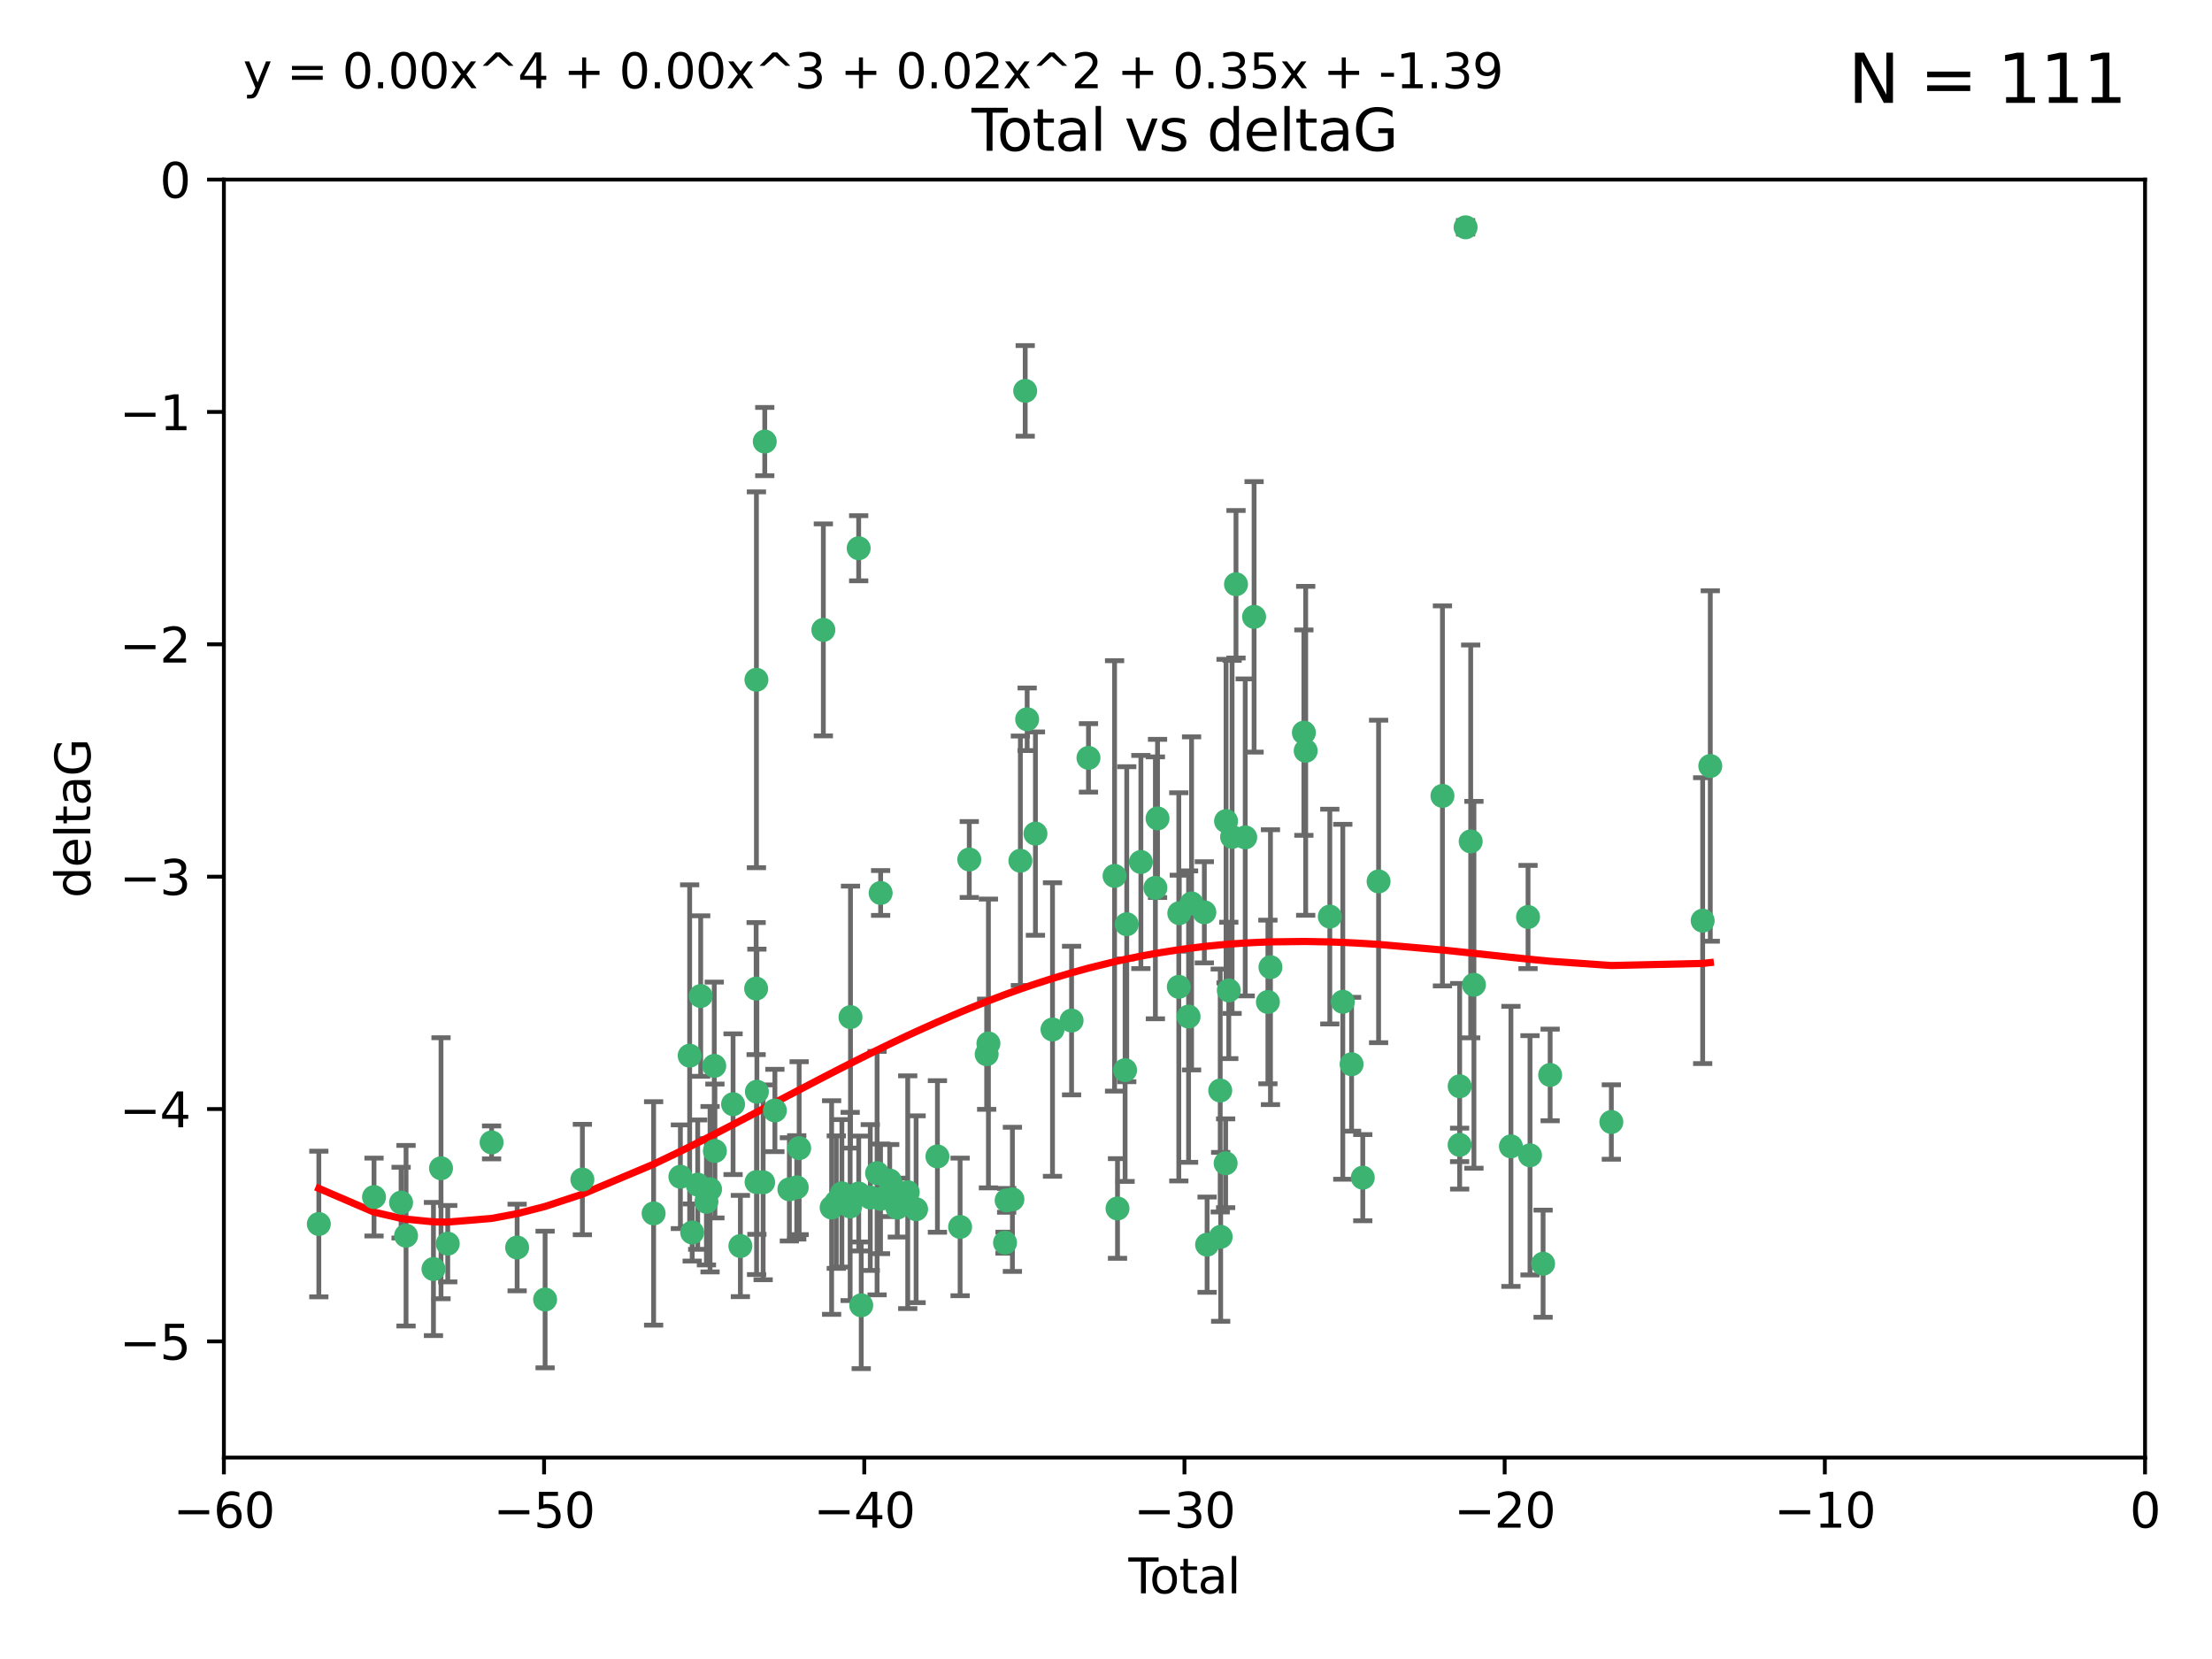 <?xml version="1.0" encoding="utf-8" standalone="no"?>
<!DOCTYPE svg PUBLIC "-//W3C//DTD SVG 1.1//EN"
  "http://www.w3.org/Graphics/SVG/1.1/DTD/svg11.dtd">
<svg xmlns:xlink="http://www.w3.org/1999/xlink" width="460.8pt" height="345.6pt" viewBox="0 0 460.8 345.6" xmlns="http://www.w3.org/2000/svg" version="1.1">
 <defs>
  <style type="text/css">*{stroke-linejoin: round; stroke-linecap: butt}</style>
 </defs>
 <g id="figure_1">
  <g id="patch_1">
   <path d="M 0 345.6 
L 460.8 345.6 
L 460.8 0 
L 0 0 
z
" style="fill: #ffffff"/>
  </g>
  <g id="axes_1">
   <g id="patch_2">
    <path d="M 46.64 303.64 
L 446.85 303.64 
L 446.85 37.411 
L 46.64 37.411 
z
" style="fill: #ffffff"/>
   </g>
   <g id="PathCollection_1">
    <defs>
     <path id="ma1dcb30dd8" d="M 0 1.118 
C 0.297 1.118 0.581 1 0.791 0.791 
C 1 0.581 1.118 0.297 1.118 0 
C 1.118 -0.297 1 -0.581 0.791 -0.791 
C 0.581 -1 0.297 -1.118 0 -1.118 
C -0.297 -1.118 -0.581 -1 -0.791 -0.791 
C -1 -0.581 -1.118 -0.297 -1.118 0 
C -1.118 0.297 -1 0.581 -0.791 0.791 
C -0.581 1 -0.297 1.118 0 1.118 
z
" style="stroke: #3cb371"/>
    </defs>
    <g clip-path="url(#p3bfa778681)">
     <use xlink:href="#ma1dcb30dd8" x="66.419" y="254.983" style="fill: #3cb371; stroke: #3cb371"/>
     <use xlink:href="#ma1dcb30dd8" x="77.916" y="249.368" style="fill: #3cb371; stroke: #3cb371"/>
     <use xlink:href="#ma1dcb30dd8" x="83.555" y="250.525" style="fill: #3cb371; stroke: #3cb371"/>
     <use xlink:href="#ma1dcb30dd8" x="84.587" y="257.423" style="fill: #3cb371; stroke: #3cb371"/>
     <use xlink:href="#ma1dcb30dd8" x="90.298" y="264.361" style="fill: #3cb371; stroke: #3cb371"/>
     <use xlink:href="#ma1dcb30dd8" x="91.872" y="243.368" style="fill: #3cb371; stroke: #3cb371"/>
     <use xlink:href="#ma1dcb30dd8" x="93.274" y="259.077" style="fill: #3cb371; stroke: #3cb371"/>
     <use xlink:href="#ma1dcb30dd8" x="102.408" y="237.984" style="fill: #3cb371; stroke: #3cb371"/>
     <use xlink:href="#ma1dcb30dd8" x="107.728" y="259.88" style="fill: #3cb371; stroke: #3cb371"/>
     <use xlink:href="#ma1dcb30dd8" x="113.556" y="270.711" style="fill: #3cb371; stroke: #3cb371"/>
     <use xlink:href="#ma1dcb30dd8" x="121.321" y="245.719" style="fill: #3cb371; stroke: #3cb371"/>
     <use xlink:href="#ma1dcb30dd8" x="136.162" y="252.775" style="fill: #3cb371; stroke: #3cb371"/>
     <use xlink:href="#ma1dcb30dd8" x="141.738" y="245.136" style="fill: #3cb371; stroke: #3cb371"/>
     <use xlink:href="#ma1dcb30dd8" x="143.67" y="219.917" style="fill: #3cb371; stroke: #3cb371"/>
     <use xlink:href="#ma1dcb30dd8" x="144.195" y="256.751" style="fill: #3cb371; stroke: #3cb371"/>
     <use xlink:href="#ma1dcb30dd8" x="145.344" y="246.78" style="fill: #3cb371; stroke: #3cb371"/>
     <use xlink:href="#ma1dcb30dd8" x="145.968" y="207.495" style="fill: #3cb371; stroke: #3cb371"/>
     <use xlink:href="#ma1dcb30dd8" x="147.163" y="250.354" style="fill: #3cb371; stroke: #3cb371"/>
     <use xlink:href="#ma1dcb30dd8" x="147.917" y="247.734" style="fill: #3cb371; stroke: #3cb371"/>
     <use xlink:href="#ma1dcb30dd8" x="148.794" y="222.048" style="fill: #3cb371; stroke: #3cb371"/>
     <use xlink:href="#ma1dcb30dd8" x="148.928" y="239.771" style="fill: #3cb371; stroke: #3cb371"/>
     <use xlink:href="#ma1dcb30dd8" x="152.712" y="230.024" style="fill: #3cb371; stroke: #3cb371"/>
     <use xlink:href="#ma1dcb30dd8" x="154.235" y="259.571" style="fill: #3cb371; stroke: #3cb371"/>
     <use xlink:href="#ma1dcb30dd8" x="157.517" y="205.942" style="fill: #3cb371; stroke: #3cb371"/>
     <use xlink:href="#ma1dcb30dd8" x="157.577" y="141.609" style="fill: #3cb371; stroke: #3cb371"/>
     <use xlink:href="#ma1dcb30dd8" x="157.609" y="246.246" style="fill: #3cb371; stroke: #3cb371"/>
     <use xlink:href="#ma1dcb30dd8" x="157.674" y="227.428" style="fill: #3cb371; stroke: #3cb371"/>
     <use xlink:href="#ma1dcb30dd8" x="158.976" y="246.299" style="fill: #3cb371; stroke: #3cb371"/>
     <use xlink:href="#ma1dcb30dd8" x="159.315" y="91.985" style="fill: #3cb371; stroke: #3cb371"/>
     <use xlink:href="#ma1dcb30dd8" x="161.425" y="231.332" style="fill: #3cb371; stroke: #3cb371"/>
     <use xlink:href="#ma1dcb30dd8" x="164.441" y="247.763" style="fill: #3cb371; stroke: #3cb371"/>
     <use xlink:href="#ma1dcb30dd8" x="165.977" y="247.353" style="fill: #3cb371; stroke: #3cb371"/>
     <use xlink:href="#ma1dcb30dd8" x="166.479" y="239.185" style="fill: #3cb371; stroke: #3cb371"/>
     <use xlink:href="#ma1dcb30dd8" x="171.518" y="131.218" style="fill: #3cb371; stroke: #3cb371"/>
     <use xlink:href="#ma1dcb30dd8" x="173.242" y="251.55" style="fill: #3cb371; stroke: #3cb371"/>
     <use xlink:href="#ma1dcb30dd8" x="174.214" y="250.426" style="fill: #3cb371; stroke: #3cb371"/>
     <use xlink:href="#ma1dcb30dd8" x="175.379" y="248.593" style="fill: #3cb371; stroke: #3cb371"/>
     <use xlink:href="#ma1dcb30dd8" x="177.103" y="251.329" style="fill: #3cb371; stroke: #3cb371"/>
     <use xlink:href="#ma1dcb30dd8" x="177.174" y="211.882" style="fill: #3cb371; stroke: #3cb371"/>
     <use xlink:href="#ma1dcb30dd8" x="178.879" y="114.211" style="fill: #3cb371; stroke: #3cb371"/>
     <use xlink:href="#ma1dcb30dd8" x="178.887" y="248.632" style="fill: #3cb371; stroke: #3cb371"/>
     <use xlink:href="#ma1dcb30dd8" x="179.41" y="271.922" style="fill: #3cb371; stroke: #3cb371"/>
     <use xlink:href="#ma1dcb30dd8" x="181.295" y="249.466" style="fill: #3cb371; stroke: #3cb371"/>
     <use xlink:href="#ma1dcb30dd8" x="182.712" y="244.387" style="fill: #3cb371; stroke: #3cb371"/>
     <use xlink:href="#ma1dcb30dd8" x="183.43" y="249.742" style="fill: #3cb371; stroke: #3cb371"/>
     <use xlink:href="#ma1dcb30dd8" x="183.453" y="186.022" style="fill: #3cb371; stroke: #3cb371"/>
     <use xlink:href="#ma1dcb30dd8" x="185.345" y="245.927" style="fill: #3cb371; stroke: #3cb371"/>
     <use xlink:href="#ma1dcb30dd8" x="185.962" y="247.876" style="fill: #3cb371; stroke: #3cb371"/>
     <use xlink:href="#ma1dcb30dd8" x="186.924" y="251.564" style="fill: #3cb371; stroke: #3cb371"/>
     <use xlink:href="#ma1dcb30dd8" x="189.097" y="248.361" style="fill: #3cb371; stroke: #3cb371"/>
     <use xlink:href="#ma1dcb30dd8" x="190.84" y="251.904" style="fill: #3cb371; stroke: #3cb371"/>
     <use xlink:href="#ma1dcb30dd8" x="195.283" y="240.908" style="fill: #3cb371; stroke: #3cb371"/>
     <use xlink:href="#ma1dcb30dd8" x="200.009" y="255.593" style="fill: #3cb371; stroke: #3cb371"/>
     <use xlink:href="#ma1dcb30dd8" x="201.918" y="179.048" style="fill: #3cb371; stroke: #3cb371"/>
     <use xlink:href="#ma1dcb30dd8" x="205.541" y="219.614" style="fill: #3cb371; stroke: #3cb371"/>
     <use xlink:href="#ma1dcb30dd8" x="205.907" y="217.375" style="fill: #3cb371; stroke: #3cb371"/>
     <use xlink:href="#ma1dcb30dd8" x="209.368" y="258.871" style="fill: #3cb371; stroke: #3cb371"/>
     <use xlink:href="#ma1dcb30dd8" x="209.704" y="250.057" style="fill: #3cb371; stroke: #3cb371"/>
     <use xlink:href="#ma1dcb30dd8" x="210.904" y="249.848" style="fill: #3cb371; stroke: #3cb371"/>
     <use xlink:href="#ma1dcb30dd8" x="212.564" y="179.309" style="fill: #3cb371; stroke: #3cb371"/>
     <use xlink:href="#ma1dcb30dd8" x="213.569" y="81.428" style="fill: #3cb371; stroke: #3cb371"/>
     <use xlink:href="#ma1dcb30dd8" x="213.978" y="149.837" style="fill: #3cb371; stroke: #3cb371"/>
     <use xlink:href="#ma1dcb30dd8" x="215.7" y="173.656" style="fill: #3cb371; stroke: #3cb371"/>
     <use xlink:href="#ma1dcb30dd8" x="219.255" y="214.466" style="fill: #3cb371; stroke: #3cb371"/>
     <use xlink:href="#ma1dcb30dd8" x="223.229" y="212.601" style="fill: #3cb371; stroke: #3cb371"/>
     <use xlink:href="#ma1dcb30dd8" x="226.75" y="157.878" style="fill: #3cb371; stroke: #3cb371"/>
     <use xlink:href="#ma1dcb30dd8" x="232.187" y="182.467" style="fill: #3cb371; stroke: #3cb371"/>
     <use xlink:href="#ma1dcb30dd8" x="232.798" y="251.748" style="fill: #3cb371; stroke: #3cb371"/>
     <use xlink:href="#ma1dcb30dd8" x="234.377" y="222.933" style="fill: #3cb371; stroke: #3cb371"/>
     <use xlink:href="#ma1dcb30dd8" x="234.722" y="192.532" style="fill: #3cb371; stroke: #3cb371"/>
     <use xlink:href="#ma1dcb30dd8" x="237.666" y="179.572" style="fill: #3cb371; stroke: #3cb371"/>
     <use xlink:href="#ma1dcb30dd8" x="240.688" y="184.953" style="fill: #3cb371; stroke: #3cb371"/>
     <use xlink:href="#ma1dcb30dd8" x="241.138" y="170.494" style="fill: #3cb371; stroke: #3cb371"/>
     <use xlink:href="#ma1dcb30dd8" x="245.567" y="205.576" style="fill: #3cb371; stroke: #3cb371"/>
     <use xlink:href="#ma1dcb30dd8" x="245.67" y="190.233" style="fill: #3cb371; stroke: #3cb371"/>
     <use xlink:href="#ma1dcb30dd8" x="247.603" y="211.773" style="fill: #3cb371; stroke: #3cb371"/>
     <use xlink:href="#ma1dcb30dd8" x="248.226" y="188.196" style="fill: #3cb371; stroke: #3cb371"/>
     <use xlink:href="#ma1dcb30dd8" x="250.887" y="190.046" style="fill: #3cb371; stroke: #3cb371"/>
     <use xlink:href="#ma1dcb30dd8" x="251.46" y="259.29" style="fill: #3cb371; stroke: #3cb371"/>
     <use xlink:href="#ma1dcb30dd8" x="254.195" y="227.174" style="fill: #3cb371; stroke: #3cb371"/>
     <use xlink:href="#ma1dcb30dd8" x="254.288" y="257.656" style="fill: #3cb371; stroke: #3cb371"/>
     <use xlink:href="#ma1dcb30dd8" x="255.324" y="242.33" style="fill: #3cb371; stroke: #3cb371"/>
     <use xlink:href="#ma1dcb30dd8" x="255.41" y="171.05" style="fill: #3cb371; stroke: #3cb371"/>
     <use xlink:href="#ma1dcb30dd8" x="255.978" y="206.323" style="fill: #3cb371; stroke: #3cb371"/>
     <use xlink:href="#ma1dcb30dd8" x="256.666" y="174.342" style="fill: #3cb371; stroke: #3cb371"/>
     <use xlink:href="#ma1dcb30dd8" x="257.482" y="121.711" style="fill: #3cb371; stroke: #3cb371"/>
     <use xlink:href="#ma1dcb30dd8" x="259.403" y="174.444" style="fill: #3cb371; stroke: #3cb371"/>
     <use xlink:href="#ma1dcb30dd8" x="261.249" y="128.506" style="fill: #3cb371; stroke: #3cb371"/>
     <use xlink:href="#ma1dcb30dd8" x="264.127" y="208.73" style="fill: #3cb371; stroke: #3cb371"/>
     <use xlink:href="#ma1dcb30dd8" x="264.661" y="201.481" style="fill: #3cb371; stroke: #3cb371"/>
     <use xlink:href="#ma1dcb30dd8" x="271.622" y="152.625" style="fill: #3cb371; stroke: #3cb371"/>
     <use xlink:href="#ma1dcb30dd8" x="272" y="156.408" style="fill: #3cb371; stroke: #3cb371"/>
     <use xlink:href="#ma1dcb30dd8" x="277.024" y="190.942" style="fill: #3cb371; stroke: #3cb371"/>
     <use xlink:href="#ma1dcb30dd8" x="279.729" y="208.69" style="fill: #3cb371; stroke: #3cb371"/>
     <use xlink:href="#ma1dcb30dd8" x="281.561" y="221.702" style="fill: #3cb371; stroke: #3cb371"/>
     <use xlink:href="#ma1dcb30dd8" x="283.892" y="245.331" style="fill: #3cb371; stroke: #3cb371"/>
     <use xlink:href="#ma1dcb30dd8" x="287.186" y="183.618" style="fill: #3cb371; stroke: #3cb371"/>
     <use xlink:href="#ma1dcb30dd8" x="300.489" y="165.798" style="fill: #3cb371; stroke: #3cb371"/>
     <use xlink:href="#ma1dcb30dd8" x="304.065" y="238.5" style="fill: #3cb371; stroke: #3cb371"/>
     <use xlink:href="#ma1dcb30dd8" x="304.076" y="226.292" style="fill: #3cb371; stroke: #3cb371"/>
     <use xlink:href="#ma1dcb30dd8" x="305.312" y="47.35" style="fill: #3cb371; stroke: #3cb371"/>
     <use xlink:href="#ma1dcb30dd8" x="306.373" y="175.282" style="fill: #3cb371; stroke: #3cb371"/>
     <use xlink:href="#ma1dcb30dd8" x="307.048" y="205.151" style="fill: #3cb371; stroke: #3cb371"/>
     <use xlink:href="#ma1dcb30dd8" x="314.755" y="238.81" style="fill: #3cb371; stroke: #3cb371"/>
     <use xlink:href="#ma1dcb30dd8" x="318.319" y="191.03" style="fill: #3cb371; stroke: #3cb371"/>
     <use xlink:href="#ma1dcb30dd8" x="318.729" y="240.671" style="fill: #3cb371; stroke: #3cb371"/>
     <use xlink:href="#ma1dcb30dd8" x="321.456" y="263.255" style="fill: #3cb371; stroke: #3cb371"/>
     <use xlink:href="#ma1dcb30dd8" x="322.924" y="223.93" style="fill: #3cb371; stroke: #3cb371"/>
     <use xlink:href="#ma1dcb30dd8" x="335.673" y="233.736" style="fill: #3cb371; stroke: #3cb371"/>
     <use xlink:href="#ma1dcb30dd8" x="354.699" y="191.787" style="fill: #3cb371; stroke: #3cb371"/>
     <use xlink:href="#ma1dcb30dd8" x="356.285" y="159.571" style="fill: #3cb371; stroke: #3cb371"/>
    </g>
   </g>
   <g id="matplotlib.axis_1">
    <g id="xtick_1">
     <g id="line2d_1">
      <defs>
       <path id="m5a4802a21e" d="M 0 0 
L 0 3.5 
" style="stroke: #000000; stroke-width: 0.8"/>
      </defs>
      <g>
       <use xlink:href="#m5a4802a21e" x="46.64" y="303.64" style="stroke: #000000; stroke-width: 0.8"/>
      </g>
     </g>
     <g id="text_1">
      <!-- −60 -->
      <g transform="translate(36.088 318.238)scale(0.1 -0.1)">
       <defs>
        <path id="DejaVuSans-2212" d="M 678 2272 
L 4684 2272 
L 4684 1741 
L 678 1741 
L 678 2272 
z
" transform="scale(0.016)"/>
        <path id="DejaVuSans-36" d="M 2113 2584 
Q 1688 2584 1439 2293 
Q 1191 2003 1191 1497 
Q 1191 994 1439 701 
Q 1688 409 2113 409 
Q 2538 409 2786 701 
Q 3034 994 3034 1497 
Q 3034 2003 2786 2293 
Q 2538 2584 2113 2584 
z
M 3366 4563 
L 3366 3988 
Q 3128 4100 2886 4159 
Q 2644 4219 2406 4219 
Q 1781 4219 1451 3797 
Q 1122 3375 1075 2522 
Q 1259 2794 1537 2939 
Q 1816 3084 2150 3084 
Q 2853 3084 3261 2657 
Q 3669 2231 3669 1497 
Q 3669 778 3244 343 
Q 2819 -91 2113 -91 
Q 1303 -91 875 529 
Q 447 1150 447 2328 
Q 447 3434 972 4092 
Q 1497 4750 2381 4750 
Q 2619 4750 2861 4703 
Q 3103 4656 3366 4563 
z
" transform="scale(0.016)"/>
        <path id="DejaVuSans-30" d="M 2034 4250 
Q 1547 4250 1301 3770 
Q 1056 3291 1056 2328 
Q 1056 1369 1301 889 
Q 1547 409 2034 409 
Q 2525 409 2770 889 
Q 3016 1369 3016 2328 
Q 3016 3291 2770 3770 
Q 2525 4250 2034 4250 
z
M 2034 4750 
Q 2819 4750 3233 4129 
Q 3647 3509 3647 2328 
Q 3647 1150 3233 529 
Q 2819 -91 2034 -91 
Q 1250 -91 836 529 
Q 422 1150 422 2328 
Q 422 3509 836 4129 
Q 1250 4750 2034 4750 
z
" transform="scale(0.016)"/>
       </defs>
       <use xlink:href="#DejaVuSans-2212"/>
       <use xlink:href="#DejaVuSans-36" x="83.789"/>
       <use xlink:href="#DejaVuSans-30" x="147.412"/>
      </g>
     </g>
    </g>
    <g id="xtick_2">
     <g id="line2d_2">
      <g>
       <use xlink:href="#m5a4802a21e" x="113.342" y="303.64" style="stroke: #000000; stroke-width: 0.8"/>
      </g>
     </g>
     <g id="text_2">
      <!-- −50 -->
      <g transform="translate(102.789 318.238)scale(0.1 -0.1)">
       <defs>
        <path id="DejaVuSans-35" d="M 691 4666 
L 3169 4666 
L 3169 4134 
L 1269 4134 
L 1269 2991 
Q 1406 3038 1543 3061 
Q 1681 3084 1819 3084 
Q 2600 3084 3056 2656 
Q 3513 2228 3513 1497 
Q 3513 744 3044 326 
Q 2575 -91 1722 -91 
Q 1428 -91 1123 -41 
Q 819 9 494 109 
L 494 744 
Q 775 591 1075 516 
Q 1375 441 1709 441 
Q 2250 441 2565 725 
Q 2881 1009 2881 1497 
Q 2881 1984 2565 2268 
Q 2250 2553 1709 2553 
Q 1456 2553 1204 2497 
Q 953 2441 691 2322 
L 691 4666 
z
" transform="scale(0.016)"/>
       </defs>
       <use xlink:href="#DejaVuSans-2212"/>
       <use xlink:href="#DejaVuSans-35" x="83.789"/>
       <use xlink:href="#DejaVuSans-30" x="147.412"/>
      </g>
     </g>
    </g>
    <g id="xtick_3">
     <g id="line2d_3">
      <g>
       <use xlink:href="#m5a4802a21e" x="180.043" y="303.64" style="stroke: #000000; stroke-width: 0.8"/>
      </g>
     </g>
     <g id="text_3">
      <!-- −40 -->
      <g transform="translate(169.491 318.238)scale(0.1 -0.1)">
       <defs>
        <path id="DejaVuSans-34" d="M 2419 4116 
L 825 1625 
L 2419 1625 
L 2419 4116 
z
M 2253 4666 
L 3047 4666 
L 3047 1625 
L 3713 1625 
L 3713 1100 
L 3047 1100 
L 3047 0 
L 2419 0 
L 2419 1100 
L 313 1100 
L 313 1709 
L 2253 4666 
z
" transform="scale(0.016)"/>
       </defs>
       <use xlink:href="#DejaVuSans-2212"/>
       <use xlink:href="#DejaVuSans-34" x="83.789"/>
       <use xlink:href="#DejaVuSans-30" x="147.412"/>
      </g>
     </g>
    </g>
    <g id="xtick_4">
     <g id="line2d_4">
      <g>
       <use xlink:href="#m5a4802a21e" x="246.745" y="303.64" style="stroke: #000000; stroke-width: 0.8"/>
      </g>
     </g>
     <g id="text_4">
      <!-- −30 -->
      <g transform="translate(236.193 318.238)scale(0.1 -0.1)">
       <defs>
        <path id="DejaVuSans-33" d="M 2597 2516 
Q 3050 2419 3304 2112 
Q 3559 1806 3559 1356 
Q 3559 666 3084 287 
Q 2609 -91 1734 -91 
Q 1441 -91 1130 -33 
Q 819 25 488 141 
L 488 750 
Q 750 597 1062 519 
Q 1375 441 1716 441 
Q 2309 441 2620 675 
Q 2931 909 2931 1356 
Q 2931 1769 2642 2001 
Q 2353 2234 1838 2234 
L 1294 2234 
L 1294 2753 
L 1863 2753 
Q 2328 2753 2575 2939 
Q 2822 3125 2822 3475 
Q 2822 3834 2567 4026 
Q 2313 4219 1838 4219 
Q 1578 4219 1281 4162 
Q 984 4106 628 3988 
L 628 4550 
Q 988 4650 1302 4700 
Q 1616 4750 1894 4750 
Q 2613 4750 3031 4423 
Q 3450 4097 3450 3541 
Q 3450 3153 3228 2886 
Q 3006 2619 2597 2516 
z
" transform="scale(0.016)"/>
       </defs>
       <use xlink:href="#DejaVuSans-2212"/>
       <use xlink:href="#DejaVuSans-33" x="83.789"/>
       <use xlink:href="#DejaVuSans-30" x="147.412"/>
      </g>
     </g>
    </g>
    <g id="xtick_5">
     <g id="line2d_5">
      <g>
       <use xlink:href="#m5a4802a21e" x="313.447" y="303.64" style="stroke: #000000; stroke-width: 0.8"/>
      </g>
     </g>
     <g id="text_5">
      <!-- −20 -->
      <g transform="translate(302.894 318.238)scale(0.1 -0.1)">
       <defs>
        <path id="DejaVuSans-32" d="M 1228 531 
L 3431 531 
L 3431 0 
L 469 0 
L 469 531 
Q 828 903 1448 1529 
Q 2069 2156 2228 2338 
Q 2531 2678 2651 2914 
Q 2772 3150 2772 3378 
Q 2772 3750 2511 3984 
Q 2250 4219 1831 4219 
Q 1534 4219 1204 4116 
Q 875 4013 500 3803 
L 500 4441 
Q 881 4594 1212 4672 
Q 1544 4750 1819 4750 
Q 2544 4750 2975 4387 
Q 3406 4025 3406 3419 
Q 3406 3131 3298 2873 
Q 3191 2616 2906 2266 
Q 2828 2175 2409 1742 
Q 1991 1309 1228 531 
z
" transform="scale(0.016)"/>
       </defs>
       <use xlink:href="#DejaVuSans-2212"/>
       <use xlink:href="#DejaVuSans-32" x="83.789"/>
       <use xlink:href="#DejaVuSans-30" x="147.412"/>
      </g>
     </g>
    </g>
    <g id="xtick_6">
     <g id="line2d_6">
      <g>
       <use xlink:href="#m5a4802a21e" x="380.148" y="303.64" style="stroke: #000000; stroke-width: 0.8"/>
      </g>
     </g>
     <g id="text_6">
      <!-- −10 -->
      <g transform="translate(369.596 318.238)scale(0.1 -0.1)">
       <defs>
        <path id="DejaVuSans-31" d="M 794 531 
L 1825 531 
L 1825 4091 
L 703 3866 
L 703 4441 
L 1819 4666 
L 2450 4666 
L 2450 531 
L 3481 531 
L 3481 0 
L 794 0 
L 794 531 
z
" transform="scale(0.016)"/>
       </defs>
       <use xlink:href="#DejaVuSans-2212"/>
       <use xlink:href="#DejaVuSans-31" x="83.789"/>
       <use xlink:href="#DejaVuSans-30" x="147.412"/>
      </g>
     </g>
    </g>
    <g id="xtick_7">
     <g id="line2d_7">
      <g>
       <use xlink:href="#m5a4802a21e" x="446.85" y="303.64" style="stroke: #000000; stroke-width: 0.8"/>
      </g>
     </g>
     <g id="text_7">
      <!-- 0 -->
      <g transform="translate(443.669 318.238)scale(0.1 -0.1)">
       <use xlink:href="#DejaVuSans-30"/>
      </g>
     </g>
    </g>
    <g id="text_8">
     <!-- Total -->
     <g transform="translate(235.068 331.917)scale(0.1 -0.1)">
      <defs>
       <path id="DejaVuSans-54" d="M -19 4666 
L 3928 4666 
L 3928 4134 
L 2272 4134 
L 2272 0 
L 1638 0 
L 1638 4134 
L -19 4134 
L -19 4666 
z
" transform="scale(0.016)"/>
       <path id="DejaVuSans-6f" d="M 1959 3097 
Q 1497 3097 1228 2736 
Q 959 2375 959 1747 
Q 959 1119 1226 758 
Q 1494 397 1959 397 
Q 2419 397 2687 759 
Q 2956 1122 2956 1747 
Q 2956 2369 2687 2733 
Q 2419 3097 1959 3097 
z
M 1959 3584 
Q 2709 3584 3137 3096 
Q 3566 2609 3566 1747 
Q 3566 888 3137 398 
Q 2709 -91 1959 -91 
Q 1206 -91 779 398 
Q 353 888 353 1747 
Q 353 2609 779 3096 
Q 1206 3584 1959 3584 
z
" transform="scale(0.016)"/>
       <path id="DejaVuSans-74" d="M 1172 4494 
L 1172 3500 
L 2356 3500 
L 2356 3053 
L 1172 3053 
L 1172 1153 
Q 1172 725 1289 603 
Q 1406 481 1766 481 
L 2356 481 
L 2356 0 
L 1766 0 
Q 1100 0 847 248 
Q 594 497 594 1153 
L 594 3053 
L 172 3053 
L 172 3500 
L 594 3500 
L 594 4494 
L 1172 4494 
z
" transform="scale(0.016)"/>
       <path id="DejaVuSans-61" d="M 2194 1759 
Q 1497 1759 1228 1600 
Q 959 1441 959 1056 
Q 959 750 1161 570 
Q 1363 391 1709 391 
Q 2188 391 2477 730 
Q 2766 1069 2766 1631 
L 2766 1759 
L 2194 1759 
z
M 3341 1997 
L 3341 0 
L 2766 0 
L 2766 531 
Q 2569 213 2275 61 
Q 1981 -91 1556 -91 
Q 1019 -91 701 211 
Q 384 513 384 1019 
Q 384 1609 779 1909 
Q 1175 2209 1959 2209 
L 2766 2209 
L 2766 2266 
Q 2766 2663 2505 2880 
Q 2244 3097 1772 3097 
Q 1472 3097 1187 3025 
Q 903 2953 641 2809 
L 641 3341 
Q 956 3463 1253 3523 
Q 1550 3584 1831 3584 
Q 2591 3584 2966 3190 
Q 3341 2797 3341 1997 
z
" transform="scale(0.016)"/>
       <path id="DejaVuSans-6c" d="M 603 4863 
L 1178 4863 
L 1178 0 
L 603 0 
L 603 4863 
z
" transform="scale(0.016)"/>
      </defs>
      <use xlink:href="#DejaVuSans-54"/>
      <use xlink:href="#DejaVuSans-6f" x="44.084"/>
      <use xlink:href="#DejaVuSans-74" x="105.266"/>
      <use xlink:href="#DejaVuSans-61" x="144.475"/>
      <use xlink:href="#DejaVuSans-6c" x="205.754"/>
     </g>
    </g>
   </g>
   <g id="matplotlib.axis_2">
    <g id="ytick_1">
     <g id="line2d_8">
      <defs>
       <path id="ma3731b5e51" d="M 0 0 
L -3.5 0 
" style="stroke: #000000; stroke-width: 0.8"/>
      </defs>
      <g>
       <use xlink:href="#ma3731b5e51" x="46.64" y="279.437" style="stroke: #000000; stroke-width: 0.8"/>
      </g>
     </g>
     <g id="text_9">
      <!-- −5 -->
      <g transform="translate(24.898 283.237)scale(0.1 -0.1)">
       <use xlink:href="#DejaVuSans-2212"/>
       <use xlink:href="#DejaVuSans-35" x="83.789"/>
      </g>
     </g>
    </g>
    <g id="ytick_2">
     <g id="line2d_9">
      <g>
       <use xlink:href="#ma3731b5e51" x="46.64" y="231.032" style="stroke: #000000; stroke-width: 0.8"/>
      </g>
     </g>
     <g id="text_10">
      <!-- −4 -->
      <g transform="translate(24.898 234.831)scale(0.1 -0.1)">
       <use xlink:href="#DejaVuSans-2212"/>
       <use xlink:href="#DejaVuSans-34" x="83.789"/>
      </g>
     </g>
    </g>
    <g id="ytick_3">
     <g id="line2d_10">
      <g>
       <use xlink:href="#ma3731b5e51" x="46.64" y="182.627" style="stroke: #000000; stroke-width: 0.8"/>
      </g>
     </g>
     <g id="text_11">
      <!-- −3 -->
      <g transform="translate(24.898 186.426)scale(0.1 -0.1)">
       <use xlink:href="#DejaVuSans-2212"/>
       <use xlink:href="#DejaVuSans-33" x="83.789"/>
      </g>
     </g>
    </g>
    <g id="ytick_4">
     <g id="line2d_11">
      <g>
       <use xlink:href="#ma3731b5e51" x="46.64" y="134.222" style="stroke: #000000; stroke-width: 0.8"/>
      </g>
     </g>
     <g id="text_12">
      <!-- −2 -->
      <g transform="translate(24.898 138.021)scale(0.1 -0.1)">
       <use xlink:href="#DejaVuSans-2212"/>
       <use xlink:href="#DejaVuSans-32" x="83.789"/>
      </g>
     </g>
    </g>
    <g id="ytick_5">
     <g id="line2d_12">
      <g>
       <use xlink:href="#ma3731b5e51" x="46.64" y="85.816" style="stroke: #000000; stroke-width: 0.8"/>
      </g>
     </g>
     <g id="text_13">
      <!-- −1 -->
      <g transform="translate(24.898 89.616)scale(0.1 -0.1)">
       <use xlink:href="#DejaVuSans-2212"/>
       <use xlink:href="#DejaVuSans-31" x="83.789"/>
      </g>
     </g>
    </g>
    <g id="ytick_6">
     <g id="line2d_13">
      <g>
       <use xlink:href="#ma3731b5e51" x="46.64" y="37.411" style="stroke: #000000; stroke-width: 0.8"/>
      </g>
     </g>
     <g id="text_14">
      <!-- 0 -->
      <g transform="translate(33.278 41.21)scale(0.1 -0.1)">
       <use xlink:href="#DejaVuSans-30"/>
      </g>
     </g>
    </g>
    <g id="text_15">
     <!-- deltaG -->
     <g transform="translate(18.818 187.064)rotate(-90)scale(0.1 -0.1)">
      <defs>
       <path id="DejaVuSans-64" d="M 2906 2969 
L 2906 4863 
L 3481 4863 
L 3481 0 
L 2906 0 
L 2906 525 
Q 2725 213 2448 61 
Q 2172 -91 1784 -91 
Q 1150 -91 751 415 
Q 353 922 353 1747 
Q 353 2572 751 3078 
Q 1150 3584 1784 3584 
Q 2172 3584 2448 3432 
Q 2725 3281 2906 2969 
z
M 947 1747 
Q 947 1113 1208 752 
Q 1469 391 1925 391 
Q 2381 391 2643 752 
Q 2906 1113 2906 1747 
Q 2906 2381 2643 2742 
Q 2381 3103 1925 3103 
Q 1469 3103 1208 2742 
Q 947 2381 947 1747 
z
" transform="scale(0.016)"/>
       <path id="DejaVuSans-65" d="M 3597 1894 
L 3597 1613 
L 953 1613 
Q 991 1019 1311 708 
Q 1631 397 2203 397 
Q 2534 397 2845 478 
Q 3156 559 3463 722 
L 3463 178 
Q 3153 47 2828 -22 
Q 2503 -91 2169 -91 
Q 1331 -91 842 396 
Q 353 884 353 1716 
Q 353 2575 817 3079 
Q 1281 3584 2069 3584 
Q 2775 3584 3186 3129 
Q 3597 2675 3597 1894 
z
M 3022 2063 
Q 3016 2534 2758 2815 
Q 2500 3097 2075 3097 
Q 1594 3097 1305 2825 
Q 1016 2553 972 2059 
L 3022 2063 
z
" transform="scale(0.016)"/>
       <path id="DejaVuSans-47" d="M 3809 666 
L 3809 1919 
L 2778 1919 
L 2778 2438 
L 4434 2438 
L 4434 434 
Q 4069 175 3628 42 
Q 3188 -91 2688 -91 
Q 1594 -91 976 548 
Q 359 1188 359 2328 
Q 359 3472 976 4111 
Q 1594 4750 2688 4750 
Q 3144 4750 3555 4637 
Q 3966 4525 4313 4306 
L 4313 3634 
Q 3963 3931 3569 4081 
Q 3175 4231 2741 4231 
Q 1884 4231 1454 3753 
Q 1025 3275 1025 2328 
Q 1025 1384 1454 906 
Q 1884 428 2741 428 
Q 3075 428 3337 486 
Q 3600 544 3809 666 
z
" transform="scale(0.016)"/>
      </defs>
      <use xlink:href="#DejaVuSans-64"/>
      <use xlink:href="#DejaVuSans-65" x="63.477"/>
      <use xlink:href="#DejaVuSans-6c" x="125"/>
      <use xlink:href="#DejaVuSans-74" x="152.783"/>
      <use xlink:href="#DejaVuSans-61" x="191.992"/>
      <use xlink:href="#DejaVuSans-47" x="253.271"/>
     </g>
    </g>
   </g>
   <g id="LineCollection_1">
    <path d="M 66.419 270.155 
L 66.419 239.811 
" clip-path="url(#p3bfa778681)" style="fill: none; stroke: #696969"/>
    <path d="M 77.916 257.476 
L 77.916 241.26 
" clip-path="url(#p3bfa778681)" style="fill: none; stroke: #696969"/>
    <path d="M 83.555 257.892 
L 83.555 243.157 
" clip-path="url(#p3bfa778681)" style="fill: none; stroke: #696969"/>
    <path d="M 84.587 276.229 
L 84.587 238.617 
" clip-path="url(#p3bfa778681)" style="fill: none; stroke: #696969"/>
    <path d="M 90.298 278.232 
L 90.298 250.491 
" clip-path="url(#p3bfa778681)" style="fill: none; stroke: #696969"/>
    <path d="M 91.872 270.554 
L 91.872 216.181 
" clip-path="url(#p3bfa778681)" style="fill: none; stroke: #696969"/>
    <path d="M 93.274 267.033 
L 93.274 251.122 
" clip-path="url(#p3bfa778681)" style="fill: none; stroke: #696969"/>
    <path d="M 102.408 241.415 
L 102.408 234.553 
" clip-path="url(#p3bfa778681)" style="fill: none; stroke: #696969"/>
    <path d="M 107.728 268.904 
L 107.728 250.857 
" clip-path="url(#p3bfa778681)" style="fill: none; stroke: #696969"/>
    <path d="M 113.556 284.942 
L 113.556 256.479 
" clip-path="url(#p3bfa778681)" style="fill: none; stroke: #696969"/>
    <path d="M 121.321 257.222 
L 121.321 234.216 
" clip-path="url(#p3bfa778681)" style="fill: none; stroke: #696969"/>
    <path d="M 136.162 276.048 
L 136.162 229.502 
" clip-path="url(#p3bfa778681)" style="fill: none; stroke: #696969"/>
    <path d="M 141.738 255.934 
L 141.738 234.337 
" clip-path="url(#p3bfa778681)" style="fill: none; stroke: #696969"/>
    <path d="M 143.67 255.508 
L 143.67 184.325 
" clip-path="url(#p3bfa778681)" style="fill: none; stroke: #696969"/>
    <path d="M 144.195 262.697 
L 144.195 250.804 
" clip-path="url(#p3bfa778681)" style="fill: none; stroke: #696969"/>
    <path d="M 145.344 260.254 
L 145.344 233.306 
" clip-path="url(#p3bfa778681)" style="fill: none; stroke: #696969"/>
    <path d="M 145.968 224.214 
L 145.968 190.775 
" clip-path="url(#p3bfa778681)" style="fill: none; stroke: #696969"/>
    <path d="M 147.163 263.512 
L 147.163 237.195 
" clip-path="url(#p3bfa778681)" style="fill: none; stroke: #696969"/>
    <path d="M 147.917 264.964 
L 147.917 230.503 
" clip-path="url(#p3bfa778681)" style="fill: none; stroke: #696969"/>
    <path d="M 148.794 239.508 
L 148.794 204.588 
" clip-path="url(#p3bfa778681)" style="fill: none; stroke: #696969"/>
    <path d="M 148.928 253.716 
L 148.928 225.827 
" clip-path="url(#p3bfa778681)" style="fill: none; stroke: #696969"/>
    <path d="M 152.712 244.68 
L 152.712 215.367 
" clip-path="url(#p3bfa778681)" style="fill: none; stroke: #696969"/>
    <path d="M 154.235 270.116 
L 154.235 249.026 
" clip-path="url(#p3bfa778681)" style="fill: none; stroke: #696969"/>
    <path d="M 157.517 219.695 
L 157.517 192.189 
" clip-path="url(#p3bfa778681)" style="fill: none; stroke: #696969"/>
    <path d="M 157.577 180.758 
L 157.577 102.46 
" clip-path="url(#p3bfa778681)" style="fill: none; stroke: #696969"/>
    <path d="M 157.609 265.512 
L 157.609 226.981 
" clip-path="url(#p3bfa778681)" style="fill: none; stroke: #696969"/>
    <path d="M 157.674 257.131 
L 157.674 197.725 
" clip-path="url(#p3bfa778681)" style="fill: none; stroke: #696969"/>
    <path d="M 158.976 266.591 
L 158.976 226.008 
" clip-path="url(#p3bfa778681)" style="fill: none; stroke: #696969"/>
    <path d="M 159.315 99.095 
L 159.315 84.876 
" clip-path="url(#p3bfa778681)" style="fill: none; stroke: #696969"/>
    <path d="M 161.425 239.908 
L 161.425 222.755 
" clip-path="url(#p3bfa778681)" style="fill: none; stroke: #696969"/>
    <path d="M 164.441 258.514 
L 164.441 237.011 
" clip-path="url(#p3bfa778681)" style="fill: none; stroke: #696969"/>
    <path d="M 165.977 258.126 
L 165.977 236.58 
" clip-path="url(#p3bfa778681)" style="fill: none; stroke: #696969"/>
    <path d="M 166.479 257.197 
L 166.479 221.173 
" clip-path="url(#p3bfa778681)" style="fill: none; stroke: #696969"/>
    <path d="M 171.518 153.297 
L 171.518 109.139 
" clip-path="url(#p3bfa778681)" style="fill: none; stroke: #696969"/>
    <path d="M 173.242 273.8 
L 173.242 229.299 
" clip-path="url(#p3bfa778681)" style="fill: none; stroke: #696969"/>
    <path d="M 174.214 264.226 
L 174.214 236.626 
" clip-path="url(#p3bfa778681)" style="fill: none; stroke: #696969"/>
    <path d="M 175.379 263.956 
L 175.379 233.23 
" clip-path="url(#p3bfa778681)" style="fill: none; stroke: #696969"/>
    <path d="M 177.103 270.93 
L 177.103 231.728 
" clip-path="url(#p3bfa778681)" style="fill: none; stroke: #696969"/>
    <path d="M 177.174 239.166 
L 177.174 184.597 
" clip-path="url(#p3bfa778681)" style="fill: none; stroke: #696969"/>
    <path d="M 178.879 120.995 
L 178.879 107.427 
" clip-path="url(#p3bfa778681)" style="fill: none; stroke: #696969"/>
    <path d="M 178.887 260.598 
L 178.887 236.665 
" clip-path="url(#p3bfa778681)" style="fill: none; stroke: #696969"/>
    <path d="M 179.41 285.112 
L 179.41 258.731 
" clip-path="url(#p3bfa778681)" style="fill: none; stroke: #696969"/>
    <path d="M 181.295 264.652 
L 181.295 234.281 
" clip-path="url(#p3bfa778681)" style="fill: none; stroke: #696969"/>
    <path d="M 182.712 269.744 
L 182.712 219.03 
" clip-path="url(#p3bfa778681)" style="fill: none; stroke: #696969"/>
    <path d="M 183.43 261.161 
L 183.43 238.322 
" clip-path="url(#p3bfa778681)" style="fill: none; stroke: #696969"/>
    <path d="M 183.453 190.691 
L 183.453 181.352 
" clip-path="url(#p3bfa778681)" style="fill: none; stroke: #696969"/>
    <path d="M 185.345 253.43 
L 185.345 238.424 
" clip-path="url(#p3bfa778681)" style="fill: none; stroke: #696969"/>
    <path d="M 185.962 249.693 
L 185.962 246.059 
" clip-path="url(#p3bfa778681)" style="fill: none; stroke: #696969"/>
    <path d="M 186.924 257.702 
L 186.924 245.427 
" clip-path="url(#p3bfa778681)" style="fill: none; stroke: #696969"/>
    <path d="M 189.097 272.603 
L 189.097 224.118 
" clip-path="url(#p3bfa778681)" style="fill: none; stroke: #696969"/>
    <path d="M 190.84 271.363 
L 190.84 232.446 
" clip-path="url(#p3bfa778681)" style="fill: none; stroke: #696969"/>
    <path d="M 195.283 256.695 
L 195.283 225.122 
" clip-path="url(#p3bfa778681)" style="fill: none; stroke: #696969"/>
    <path d="M 200.009 269.927 
L 200.009 241.26 
" clip-path="url(#p3bfa778681)" style="fill: none; stroke: #696969"/>
    <path d="M 201.918 186.957 
L 201.918 171.14 
" clip-path="url(#p3bfa778681)" style="fill: none; stroke: #696969"/>
    <path d="M 205.541 231.097 
L 205.541 208.132 
" clip-path="url(#p3bfa778681)" style="fill: none; stroke: #696969"/>
    <path d="M 205.907 247.455 
L 205.907 187.294 
" clip-path="url(#p3bfa778681)" style="fill: none; stroke: #696969"/>
    <path d="M 209.368 261.063 
L 209.368 256.678 
" clip-path="url(#p3bfa778681)" style="fill: none; stroke: #696969"/>
    <path d="M 209.704 252.54 
L 209.704 247.575 
" clip-path="url(#p3bfa778681)" style="fill: none; stroke: #696969"/>
    <path d="M 210.904 264.863 
L 210.904 234.833 
" clip-path="url(#p3bfa778681)" style="fill: none; stroke: #696969"/>
    <path d="M 212.564 205.29 
L 212.564 153.329 
" clip-path="url(#p3bfa778681)" style="fill: none; stroke: #696969"/>
    <path d="M 213.569 90.862 
L 213.569 71.993 
" clip-path="url(#p3bfa778681)" style="fill: none; stroke: #696969"/>
    <path d="M 213.978 156.355 
L 213.978 143.318 
" clip-path="url(#p3bfa778681)" style="fill: none; stroke: #696969"/>
    <path d="M 215.7 194.836 
L 215.7 152.476 
" clip-path="url(#p3bfa778681)" style="fill: none; stroke: #696969"/>
    <path d="M 219.255 245.044 
L 219.255 183.888 
" clip-path="url(#p3bfa778681)" style="fill: none; stroke: #696969"/>
    <path d="M 223.229 228.078 
L 223.229 197.125 
" clip-path="url(#p3bfa778681)" style="fill: none; stroke: #696969"/>
    <path d="M 226.75 165.005 
L 226.75 150.751 
" clip-path="url(#p3bfa778681)" style="fill: none; stroke: #696969"/>
    <path d="M 232.187 227.298 
L 232.187 137.636 
" clip-path="url(#p3bfa778681)" style="fill: none; stroke: #696969"/>
    <path d="M 232.798 262.128 
L 232.798 241.367 
" clip-path="url(#p3bfa778681)" style="fill: none; stroke: #696969"/>
    <path d="M 234.377 246.109 
L 234.377 199.756 
" clip-path="url(#p3bfa778681)" style="fill: none; stroke: #696969"/>
    <path d="M 234.722 225.345 
L 234.722 159.72 
" clip-path="url(#p3bfa778681)" style="fill: none; stroke: #696969"/>
    <path d="M 237.666 201.773 
L 237.666 157.372 
" clip-path="url(#p3bfa778681)" style="fill: none; stroke: #696969"/>
    <path d="M 240.688 212.23 
L 240.688 157.676 
" clip-path="url(#p3bfa778681)" style="fill: none; stroke: #696969"/>
    <path d="M 241.138 186.972 
L 241.138 154.016 
" clip-path="url(#p3bfa778681)" style="fill: none; stroke: #696969"/>
    <path d="M 245.567 246.008 
L 245.567 165.144 
" clip-path="url(#p3bfa778681)" style="fill: none; stroke: #696969"/>
    <path d="M 245.67 198.148 
L 245.67 182.318 
" clip-path="url(#p3bfa778681)" style="fill: none; stroke: #696969"/>
    <path d="M 247.603 242.126 
L 247.603 181.42 
" clip-path="url(#p3bfa778681)" style="fill: none; stroke: #696969"/>
    <path d="M 248.226 222.889 
L 248.226 153.503 
" clip-path="url(#p3bfa778681)" style="fill: none; stroke: #696969"/>
    <path d="M 250.887 200.584 
L 250.887 179.507 
" clip-path="url(#p3bfa778681)" style="fill: none; stroke: #696969"/>
    <path d="M 251.46 269.212 
L 251.46 249.368 
" clip-path="url(#p3bfa778681)" style="fill: none; stroke: #696969"/>
    <path d="M 254.195 252.472 
L 254.195 201.876 
" clip-path="url(#p3bfa778681)" style="fill: none; stroke: #696969"/>
    <path d="M 254.288 275.252 
L 254.288 240.061 
" clip-path="url(#p3bfa778681)" style="fill: none; stroke: #696969"/>
    <path d="M 255.324 251.582 
L 255.324 233.078 
" clip-path="url(#p3bfa778681)" style="fill: none; stroke: #696969"/>
    <path d="M 255.41 204.754 
L 255.41 137.346 
" clip-path="url(#p3bfa778681)" style="fill: none; stroke: #696969"/>
    <path d="M 255.978 220.528 
L 255.978 192.117 
" clip-path="url(#p3bfa778681)" style="fill: none; stroke: #696969"/>
    <path d="M 256.666 211.12 
L 256.666 137.565 
" clip-path="url(#p3bfa778681)" style="fill: none; stroke: #696969"/>
    <path d="M 257.482 137.078 
L 257.482 106.345 
" clip-path="url(#p3bfa778681)" style="fill: none; stroke: #696969"/>
    <path d="M 259.403 207.463 
L 259.403 141.425 
" clip-path="url(#p3bfa778681)" style="fill: none; stroke: #696969"/>
    <path d="M 261.249 156.681 
L 261.249 100.33 
" clip-path="url(#p3bfa778681)" style="fill: none; stroke: #696969"/>
    <path d="M 264.127 225.774 
L 264.127 191.686 
" clip-path="url(#p3bfa778681)" style="fill: none; stroke: #696969"/>
    <path d="M 264.661 230.111 
L 264.661 172.85 
" clip-path="url(#p3bfa778681)" style="fill: none; stroke: #696969"/>
    <path d="M 271.622 174.018 
L 271.622 131.232 
" clip-path="url(#p3bfa778681)" style="fill: none; stroke: #696969"/>
    <path d="M 272 190.67 
L 272 122.145 
" clip-path="url(#p3bfa778681)" style="fill: none; stroke: #696969"/>
    <path d="M 277.024 213.309 
L 277.024 168.575 
" clip-path="url(#p3bfa778681)" style="fill: none; stroke: #696969"/>
    <path d="M 279.729 245.657 
L 279.729 171.722 
" clip-path="url(#p3bfa778681)" style="fill: none; stroke: #696969"/>
    <path d="M 281.561 235.643 
L 281.561 207.761 
" clip-path="url(#p3bfa778681)" style="fill: none; stroke: #696969"/>
    <path d="M 283.892 254.309 
L 283.892 236.353 
" clip-path="url(#p3bfa778681)" style="fill: none; stroke: #696969"/>
    <path d="M 287.186 217.205 
L 287.186 150.03 
" clip-path="url(#p3bfa778681)" style="fill: none; stroke: #696969"/>
    <path d="M 300.489 205.383 
L 300.489 126.213 
" clip-path="url(#p3bfa778681)" style="fill: none; stroke: #696969"/>
    <path d="M 304.065 241.987 
L 304.065 235.013 
" clip-path="url(#p3bfa778681)" style="fill: none; stroke: #696969"/>
    <path d="M 304.076 247.709 
L 304.076 204.875 
" clip-path="url(#p3bfa778681)" style="fill: none; stroke: #696969"/>
    <path d="M 305.312 48.763 
L 305.312 45.937 
" clip-path="url(#p3bfa778681)" style="fill: none; stroke: #696969"/>
    <path d="M 306.373 216.197 
L 306.373 134.366 
" clip-path="url(#p3bfa778681)" style="fill: none; stroke: #696969"/>
    <path d="M 307.048 243.361 
L 307.048 166.941 
" clip-path="url(#p3bfa778681)" style="fill: none; stroke: #696969"/>
    <path d="M 314.755 267.981 
L 314.755 209.639 
" clip-path="url(#p3bfa778681)" style="fill: none; stroke: #696969"/>
    <path d="M 318.319 201.782 
L 318.319 180.278 
" clip-path="url(#p3bfa778681)" style="fill: none; stroke: #696969"/>
    <path d="M 318.729 265.593 
L 318.729 215.748 
" clip-path="url(#p3bfa778681)" style="fill: none; stroke: #696969"/>
    <path d="M 321.456 274.413 
L 321.456 252.097 
" clip-path="url(#p3bfa778681)" style="fill: none; stroke: #696969"/>
    <path d="M 322.924 233.473 
L 322.924 214.387 
" clip-path="url(#p3bfa778681)" style="fill: none; stroke: #696969"/>
    <path d="M 335.673 241.488 
L 335.673 225.984 
" clip-path="url(#p3bfa778681)" style="fill: none; stroke: #696969"/>
    <path d="M 354.699 221.56 
L 354.699 162.013 
" clip-path="url(#p3bfa778681)" style="fill: none; stroke: #696969"/>
    <path d="M 356.285 196.073 
L 356.285 123.068 
" clip-path="url(#p3bfa778681)" style="fill: none; stroke: #696969"/>
   </g>
   <g id="line2d_14">
    <defs>
     <path id="mb1c123802f" d="M 2 0 
L -2 -0 
" style="stroke: #696969"/>
    </defs>
    <g clip-path="url(#p3bfa778681)">
     <use xlink:href="#mb1c123802f" x="66.419" y="270.155" style="fill: #696969; stroke: #696969"/>
     <use xlink:href="#mb1c123802f" x="77.916" y="257.476" style="fill: #696969; stroke: #696969"/>
     <use xlink:href="#mb1c123802f" x="83.555" y="257.892" style="fill: #696969; stroke: #696969"/>
     <use xlink:href="#mb1c123802f" x="84.587" y="276.229" style="fill: #696969; stroke: #696969"/>
     <use xlink:href="#mb1c123802f" x="90.298" y="278.232" style="fill: #696969; stroke: #696969"/>
     <use xlink:href="#mb1c123802f" x="91.872" y="270.554" style="fill: #696969; stroke: #696969"/>
     <use xlink:href="#mb1c123802f" x="93.274" y="267.033" style="fill: #696969; stroke: #696969"/>
     <use xlink:href="#mb1c123802f" x="102.408" y="241.415" style="fill: #696969; stroke: #696969"/>
     <use xlink:href="#mb1c123802f" x="107.728" y="268.904" style="fill: #696969; stroke: #696969"/>
     <use xlink:href="#mb1c123802f" x="113.556" y="284.942" style="fill: #696969; stroke: #696969"/>
     <use xlink:href="#mb1c123802f" x="121.321" y="257.222" style="fill: #696969; stroke: #696969"/>
     <use xlink:href="#mb1c123802f" x="136.162" y="276.048" style="fill: #696969; stroke: #696969"/>
     <use xlink:href="#mb1c123802f" x="141.738" y="255.934" style="fill: #696969; stroke: #696969"/>
     <use xlink:href="#mb1c123802f" x="143.67" y="255.508" style="fill: #696969; stroke: #696969"/>
     <use xlink:href="#mb1c123802f" x="144.195" y="262.697" style="fill: #696969; stroke: #696969"/>
     <use xlink:href="#mb1c123802f" x="145.344" y="260.254" style="fill: #696969; stroke: #696969"/>
     <use xlink:href="#mb1c123802f" x="145.968" y="224.214" style="fill: #696969; stroke: #696969"/>
     <use xlink:href="#mb1c123802f" x="147.163" y="263.512" style="fill: #696969; stroke: #696969"/>
     <use xlink:href="#mb1c123802f" x="147.917" y="264.964" style="fill: #696969; stroke: #696969"/>
     <use xlink:href="#mb1c123802f" x="148.794" y="239.508" style="fill: #696969; stroke: #696969"/>
     <use xlink:href="#mb1c123802f" x="148.928" y="253.716" style="fill: #696969; stroke: #696969"/>
     <use xlink:href="#mb1c123802f" x="152.712" y="244.68" style="fill: #696969; stroke: #696969"/>
     <use xlink:href="#mb1c123802f" x="154.235" y="270.116" style="fill: #696969; stroke: #696969"/>
     <use xlink:href="#mb1c123802f" x="157.517" y="219.695" style="fill: #696969; stroke: #696969"/>
     <use xlink:href="#mb1c123802f" x="157.577" y="180.758" style="fill: #696969; stroke: #696969"/>
     <use xlink:href="#mb1c123802f" x="157.609" y="265.512" style="fill: #696969; stroke: #696969"/>
     <use xlink:href="#mb1c123802f" x="157.674" y="257.131" style="fill: #696969; stroke: #696969"/>
     <use xlink:href="#mb1c123802f" x="158.976" y="266.591" style="fill: #696969; stroke: #696969"/>
     <use xlink:href="#mb1c123802f" x="159.315" y="99.095" style="fill: #696969; stroke: #696969"/>
     <use xlink:href="#mb1c123802f" x="161.425" y="239.908" style="fill: #696969; stroke: #696969"/>
     <use xlink:href="#mb1c123802f" x="164.441" y="258.514" style="fill: #696969; stroke: #696969"/>
     <use xlink:href="#mb1c123802f" x="165.977" y="258.126" style="fill: #696969; stroke: #696969"/>
     <use xlink:href="#mb1c123802f" x="166.479" y="257.197" style="fill: #696969; stroke: #696969"/>
     <use xlink:href="#mb1c123802f" x="171.518" y="153.297" style="fill: #696969; stroke: #696969"/>
     <use xlink:href="#mb1c123802f" x="173.242" y="273.8" style="fill: #696969; stroke: #696969"/>
     <use xlink:href="#mb1c123802f" x="174.214" y="264.226" style="fill: #696969; stroke: #696969"/>
     <use xlink:href="#mb1c123802f" x="175.379" y="263.956" style="fill: #696969; stroke: #696969"/>
     <use xlink:href="#mb1c123802f" x="177.103" y="270.93" style="fill: #696969; stroke: #696969"/>
     <use xlink:href="#mb1c123802f" x="177.174" y="239.166" style="fill: #696969; stroke: #696969"/>
     <use xlink:href="#mb1c123802f" x="178.879" y="120.995" style="fill: #696969; stroke: #696969"/>
     <use xlink:href="#mb1c123802f" x="178.887" y="260.598" style="fill: #696969; stroke: #696969"/>
     <use xlink:href="#mb1c123802f" x="179.41" y="285.112" style="fill: #696969; stroke: #696969"/>
     <use xlink:href="#mb1c123802f" x="181.295" y="264.652" style="fill: #696969; stroke: #696969"/>
     <use xlink:href="#mb1c123802f" x="182.712" y="269.744" style="fill: #696969; stroke: #696969"/>
     <use xlink:href="#mb1c123802f" x="183.43" y="261.161" style="fill: #696969; stroke: #696969"/>
     <use xlink:href="#mb1c123802f" x="183.453" y="190.691" style="fill: #696969; stroke: #696969"/>
     <use xlink:href="#mb1c123802f" x="185.345" y="253.43" style="fill: #696969; stroke: #696969"/>
     <use xlink:href="#mb1c123802f" x="185.962" y="249.693" style="fill: #696969; stroke: #696969"/>
     <use xlink:href="#mb1c123802f" x="186.924" y="257.702" style="fill: #696969; stroke: #696969"/>
     <use xlink:href="#mb1c123802f" x="189.097" y="272.603" style="fill: #696969; stroke: #696969"/>
     <use xlink:href="#mb1c123802f" x="190.84" y="271.363" style="fill: #696969; stroke: #696969"/>
     <use xlink:href="#mb1c123802f" x="195.283" y="256.695" style="fill: #696969; stroke: #696969"/>
     <use xlink:href="#mb1c123802f" x="200.009" y="269.927" style="fill: #696969; stroke: #696969"/>
     <use xlink:href="#mb1c123802f" x="201.918" y="186.957" style="fill: #696969; stroke: #696969"/>
     <use xlink:href="#mb1c123802f" x="205.541" y="231.097" style="fill: #696969; stroke: #696969"/>
     <use xlink:href="#mb1c123802f" x="205.907" y="247.455" style="fill: #696969; stroke: #696969"/>
     <use xlink:href="#mb1c123802f" x="209.368" y="261.063" style="fill: #696969; stroke: #696969"/>
     <use xlink:href="#mb1c123802f" x="209.704" y="252.54" style="fill: #696969; stroke: #696969"/>
     <use xlink:href="#mb1c123802f" x="210.904" y="264.863" style="fill: #696969; stroke: #696969"/>
     <use xlink:href="#mb1c123802f" x="212.564" y="205.29" style="fill: #696969; stroke: #696969"/>
     <use xlink:href="#mb1c123802f" x="213.569" y="90.862" style="fill: #696969; stroke: #696969"/>
     <use xlink:href="#mb1c123802f" x="213.978" y="156.355" style="fill: #696969; stroke: #696969"/>
     <use xlink:href="#mb1c123802f" x="215.7" y="194.836" style="fill: #696969; stroke: #696969"/>
     <use xlink:href="#mb1c123802f" x="219.255" y="245.044" style="fill: #696969; stroke: #696969"/>
     <use xlink:href="#mb1c123802f" x="223.229" y="228.078" style="fill: #696969; stroke: #696969"/>
     <use xlink:href="#mb1c123802f" x="226.75" y="165.005" style="fill: #696969; stroke: #696969"/>
     <use xlink:href="#mb1c123802f" x="232.187" y="227.298" style="fill: #696969; stroke: #696969"/>
     <use xlink:href="#mb1c123802f" x="232.798" y="262.128" style="fill: #696969; stroke: #696969"/>
     <use xlink:href="#mb1c123802f" x="234.377" y="246.109" style="fill: #696969; stroke: #696969"/>
     <use xlink:href="#mb1c123802f" x="234.722" y="225.345" style="fill: #696969; stroke: #696969"/>
     <use xlink:href="#mb1c123802f" x="237.666" y="201.773" style="fill: #696969; stroke: #696969"/>
     <use xlink:href="#mb1c123802f" x="240.688" y="212.23" style="fill: #696969; stroke: #696969"/>
     <use xlink:href="#mb1c123802f" x="241.138" y="186.972" style="fill: #696969; stroke: #696969"/>
     <use xlink:href="#mb1c123802f" x="245.567" y="246.008" style="fill: #696969; stroke: #696969"/>
     <use xlink:href="#mb1c123802f" x="245.67" y="198.148" style="fill: #696969; stroke: #696969"/>
     <use xlink:href="#mb1c123802f" x="247.603" y="242.126" style="fill: #696969; stroke: #696969"/>
     <use xlink:href="#mb1c123802f" x="248.226" y="222.889" style="fill: #696969; stroke: #696969"/>
     <use xlink:href="#mb1c123802f" x="250.887" y="200.584" style="fill: #696969; stroke: #696969"/>
     <use xlink:href="#mb1c123802f" x="251.46" y="269.212" style="fill: #696969; stroke: #696969"/>
     <use xlink:href="#mb1c123802f" x="254.195" y="252.472" style="fill: #696969; stroke: #696969"/>
     <use xlink:href="#mb1c123802f" x="254.288" y="275.252" style="fill: #696969; stroke: #696969"/>
     <use xlink:href="#mb1c123802f" x="255.324" y="251.582" style="fill: #696969; stroke: #696969"/>
     <use xlink:href="#mb1c123802f" x="255.41" y="204.754" style="fill: #696969; stroke: #696969"/>
     <use xlink:href="#mb1c123802f" x="255.978" y="220.528" style="fill: #696969; stroke: #696969"/>
     <use xlink:href="#mb1c123802f" x="256.666" y="211.12" style="fill: #696969; stroke: #696969"/>
     <use xlink:href="#mb1c123802f" x="257.482" y="137.078" style="fill: #696969; stroke: #696969"/>
     <use xlink:href="#mb1c123802f" x="259.403" y="207.463" style="fill: #696969; stroke: #696969"/>
     <use xlink:href="#mb1c123802f" x="261.249" y="156.681" style="fill: #696969; stroke: #696969"/>
     <use xlink:href="#mb1c123802f" x="264.127" y="225.774" style="fill: #696969; stroke: #696969"/>
     <use xlink:href="#mb1c123802f" x="264.661" y="230.111" style="fill: #696969; stroke: #696969"/>
     <use xlink:href="#mb1c123802f" x="271.622" y="174.018" style="fill: #696969; stroke: #696969"/>
     <use xlink:href="#mb1c123802f" x="272" y="190.67" style="fill: #696969; stroke: #696969"/>
     <use xlink:href="#mb1c123802f" x="277.024" y="213.309" style="fill: #696969; stroke: #696969"/>
     <use xlink:href="#mb1c123802f" x="279.729" y="245.657" style="fill: #696969; stroke: #696969"/>
     <use xlink:href="#mb1c123802f" x="281.561" y="235.643" style="fill: #696969; stroke: #696969"/>
     <use xlink:href="#mb1c123802f" x="283.892" y="254.309" style="fill: #696969; stroke: #696969"/>
     <use xlink:href="#mb1c123802f" x="287.186" y="217.205" style="fill: #696969; stroke: #696969"/>
     <use xlink:href="#mb1c123802f" x="300.489" y="205.383" style="fill: #696969; stroke: #696969"/>
     <use xlink:href="#mb1c123802f" x="304.065" y="241.987" style="fill: #696969; stroke: #696969"/>
     <use xlink:href="#mb1c123802f" x="304.076" y="247.709" style="fill: #696969; stroke: #696969"/>
     <use xlink:href="#mb1c123802f" x="305.312" y="48.763" style="fill: #696969; stroke: #696969"/>
     <use xlink:href="#mb1c123802f" x="306.373" y="216.197" style="fill: #696969; stroke: #696969"/>
     <use xlink:href="#mb1c123802f" x="307.048" y="243.361" style="fill: #696969; stroke: #696969"/>
     <use xlink:href="#mb1c123802f" x="314.755" y="267.981" style="fill: #696969; stroke: #696969"/>
     <use xlink:href="#mb1c123802f" x="318.319" y="201.782" style="fill: #696969; stroke: #696969"/>
     <use xlink:href="#mb1c123802f" x="318.729" y="265.593" style="fill: #696969; stroke: #696969"/>
     <use xlink:href="#mb1c123802f" x="321.456" y="274.413" style="fill: #696969; stroke: #696969"/>
     <use xlink:href="#mb1c123802f" x="322.924" y="233.473" style="fill: #696969; stroke: #696969"/>
     <use xlink:href="#mb1c123802f" x="335.673" y="241.488" style="fill: #696969; stroke: #696969"/>
     <use xlink:href="#mb1c123802f" x="354.699" y="221.56" style="fill: #696969; stroke: #696969"/>
     <use xlink:href="#mb1c123802f" x="356.285" y="196.073" style="fill: #696969; stroke: #696969"/>
    </g>
   </g>
   <g id="line2d_15">
    <g clip-path="url(#p3bfa778681)">
     <use xlink:href="#mb1c123802f" x="66.419" y="239.811" style="fill: #696969; stroke: #696969"/>
     <use xlink:href="#mb1c123802f" x="77.916" y="241.26" style="fill: #696969; stroke: #696969"/>
     <use xlink:href="#mb1c123802f" x="83.555" y="243.157" style="fill: #696969; stroke: #696969"/>
     <use xlink:href="#mb1c123802f" x="84.587" y="238.617" style="fill: #696969; stroke: #696969"/>
     <use xlink:href="#mb1c123802f" x="90.298" y="250.491" style="fill: #696969; stroke: #696969"/>
     <use xlink:href="#mb1c123802f" x="91.872" y="216.181" style="fill: #696969; stroke: #696969"/>
     <use xlink:href="#mb1c123802f" x="93.274" y="251.122" style="fill: #696969; stroke: #696969"/>
     <use xlink:href="#mb1c123802f" x="102.408" y="234.553" style="fill: #696969; stroke: #696969"/>
     <use xlink:href="#mb1c123802f" x="107.728" y="250.857" style="fill: #696969; stroke: #696969"/>
     <use xlink:href="#mb1c123802f" x="113.556" y="256.479" style="fill: #696969; stroke: #696969"/>
     <use xlink:href="#mb1c123802f" x="121.321" y="234.216" style="fill: #696969; stroke: #696969"/>
     <use xlink:href="#mb1c123802f" x="136.162" y="229.502" style="fill: #696969; stroke: #696969"/>
     <use xlink:href="#mb1c123802f" x="141.738" y="234.337" style="fill: #696969; stroke: #696969"/>
     <use xlink:href="#mb1c123802f" x="143.67" y="184.325" style="fill: #696969; stroke: #696969"/>
     <use xlink:href="#mb1c123802f" x="144.195" y="250.804" style="fill: #696969; stroke: #696969"/>
     <use xlink:href="#mb1c123802f" x="145.344" y="233.306" style="fill: #696969; stroke: #696969"/>
     <use xlink:href="#mb1c123802f" x="145.968" y="190.775" style="fill: #696969; stroke: #696969"/>
     <use xlink:href="#mb1c123802f" x="147.163" y="237.195" style="fill: #696969; stroke: #696969"/>
     <use xlink:href="#mb1c123802f" x="147.917" y="230.503" style="fill: #696969; stroke: #696969"/>
     <use xlink:href="#mb1c123802f" x="148.794" y="204.588" style="fill: #696969; stroke: #696969"/>
     <use xlink:href="#mb1c123802f" x="148.928" y="225.827" style="fill: #696969; stroke: #696969"/>
     <use xlink:href="#mb1c123802f" x="152.712" y="215.367" style="fill: #696969; stroke: #696969"/>
     <use xlink:href="#mb1c123802f" x="154.235" y="249.026" style="fill: #696969; stroke: #696969"/>
     <use xlink:href="#mb1c123802f" x="157.517" y="192.189" style="fill: #696969; stroke: #696969"/>
     <use xlink:href="#mb1c123802f" x="157.577" y="102.46" style="fill: #696969; stroke: #696969"/>
     <use xlink:href="#mb1c123802f" x="157.609" y="226.981" style="fill: #696969; stroke: #696969"/>
     <use xlink:href="#mb1c123802f" x="157.674" y="197.725" style="fill: #696969; stroke: #696969"/>
     <use xlink:href="#mb1c123802f" x="158.976" y="226.008" style="fill: #696969; stroke: #696969"/>
     <use xlink:href="#mb1c123802f" x="159.315" y="84.876" style="fill: #696969; stroke: #696969"/>
     <use xlink:href="#mb1c123802f" x="161.425" y="222.755" style="fill: #696969; stroke: #696969"/>
     <use xlink:href="#mb1c123802f" x="164.441" y="237.011" style="fill: #696969; stroke: #696969"/>
     <use xlink:href="#mb1c123802f" x="165.977" y="236.58" style="fill: #696969; stroke: #696969"/>
     <use xlink:href="#mb1c123802f" x="166.479" y="221.173" style="fill: #696969; stroke: #696969"/>
     <use xlink:href="#mb1c123802f" x="171.518" y="109.139" style="fill: #696969; stroke: #696969"/>
     <use xlink:href="#mb1c123802f" x="173.242" y="229.299" style="fill: #696969; stroke: #696969"/>
     <use xlink:href="#mb1c123802f" x="174.214" y="236.626" style="fill: #696969; stroke: #696969"/>
     <use xlink:href="#mb1c123802f" x="175.379" y="233.23" style="fill: #696969; stroke: #696969"/>
     <use xlink:href="#mb1c123802f" x="177.103" y="231.728" style="fill: #696969; stroke: #696969"/>
     <use xlink:href="#mb1c123802f" x="177.174" y="184.597" style="fill: #696969; stroke: #696969"/>
     <use xlink:href="#mb1c123802f" x="178.879" y="107.427" style="fill: #696969; stroke: #696969"/>
     <use xlink:href="#mb1c123802f" x="178.887" y="236.665" style="fill: #696969; stroke: #696969"/>
     <use xlink:href="#mb1c123802f" x="179.41" y="258.731" style="fill: #696969; stroke: #696969"/>
     <use xlink:href="#mb1c123802f" x="181.295" y="234.281" style="fill: #696969; stroke: #696969"/>
     <use xlink:href="#mb1c123802f" x="182.712" y="219.03" style="fill: #696969; stroke: #696969"/>
     <use xlink:href="#mb1c123802f" x="183.43" y="238.322" style="fill: #696969; stroke: #696969"/>
     <use xlink:href="#mb1c123802f" x="183.453" y="181.352" style="fill: #696969; stroke: #696969"/>
     <use xlink:href="#mb1c123802f" x="185.345" y="238.424" style="fill: #696969; stroke: #696969"/>
     <use xlink:href="#mb1c123802f" x="185.962" y="246.059" style="fill: #696969; stroke: #696969"/>
     <use xlink:href="#mb1c123802f" x="186.924" y="245.427" style="fill: #696969; stroke: #696969"/>
     <use xlink:href="#mb1c123802f" x="189.097" y="224.118" style="fill: #696969; stroke: #696969"/>
     <use xlink:href="#mb1c123802f" x="190.84" y="232.446" style="fill: #696969; stroke: #696969"/>
     <use xlink:href="#mb1c123802f" x="195.283" y="225.122" style="fill: #696969; stroke: #696969"/>
     <use xlink:href="#mb1c123802f" x="200.009" y="241.26" style="fill: #696969; stroke: #696969"/>
     <use xlink:href="#mb1c123802f" x="201.918" y="171.14" style="fill: #696969; stroke: #696969"/>
     <use xlink:href="#mb1c123802f" x="205.541" y="208.132" style="fill: #696969; stroke: #696969"/>
     <use xlink:href="#mb1c123802f" x="205.907" y="187.294" style="fill: #696969; stroke: #696969"/>
     <use xlink:href="#mb1c123802f" x="209.368" y="256.678" style="fill: #696969; stroke: #696969"/>
     <use xlink:href="#mb1c123802f" x="209.704" y="247.575" style="fill: #696969; stroke: #696969"/>
     <use xlink:href="#mb1c123802f" x="210.904" y="234.833" style="fill: #696969; stroke: #696969"/>
     <use xlink:href="#mb1c123802f" x="212.564" y="153.329" style="fill: #696969; stroke: #696969"/>
     <use xlink:href="#mb1c123802f" x="213.569" y="71.993" style="fill: #696969; stroke: #696969"/>
     <use xlink:href="#mb1c123802f" x="213.978" y="143.318" style="fill: #696969; stroke: #696969"/>
     <use xlink:href="#mb1c123802f" x="215.7" y="152.476" style="fill: #696969; stroke: #696969"/>
     <use xlink:href="#mb1c123802f" x="219.255" y="183.888" style="fill: #696969; stroke: #696969"/>
     <use xlink:href="#mb1c123802f" x="223.229" y="197.125" style="fill: #696969; stroke: #696969"/>
     <use xlink:href="#mb1c123802f" x="226.75" y="150.751" style="fill: #696969; stroke: #696969"/>
     <use xlink:href="#mb1c123802f" x="232.187" y="137.636" style="fill: #696969; stroke: #696969"/>
     <use xlink:href="#mb1c123802f" x="232.798" y="241.367" style="fill: #696969; stroke: #696969"/>
     <use xlink:href="#mb1c123802f" x="234.377" y="199.756" style="fill: #696969; stroke: #696969"/>
     <use xlink:href="#mb1c123802f" x="234.722" y="159.72" style="fill: #696969; stroke: #696969"/>
     <use xlink:href="#mb1c123802f" x="237.666" y="157.372" style="fill: #696969; stroke: #696969"/>
     <use xlink:href="#mb1c123802f" x="240.688" y="157.676" style="fill: #696969; stroke: #696969"/>
     <use xlink:href="#mb1c123802f" x="241.138" y="154.016" style="fill: #696969; stroke: #696969"/>
     <use xlink:href="#mb1c123802f" x="245.567" y="165.144" style="fill: #696969; stroke: #696969"/>
     <use xlink:href="#mb1c123802f" x="245.67" y="182.318" style="fill: #696969; stroke: #696969"/>
     <use xlink:href="#mb1c123802f" x="247.603" y="181.42" style="fill: #696969; stroke: #696969"/>
     <use xlink:href="#mb1c123802f" x="248.226" y="153.503" style="fill: #696969; stroke: #696969"/>
     <use xlink:href="#mb1c123802f" x="250.887" y="179.507" style="fill: #696969; stroke: #696969"/>
     <use xlink:href="#mb1c123802f" x="251.46" y="249.368" style="fill: #696969; stroke: #696969"/>
     <use xlink:href="#mb1c123802f" x="254.195" y="201.876" style="fill: #696969; stroke: #696969"/>
     <use xlink:href="#mb1c123802f" x="254.288" y="240.061" style="fill: #696969; stroke: #696969"/>
     <use xlink:href="#mb1c123802f" x="255.324" y="233.078" style="fill: #696969; stroke: #696969"/>
     <use xlink:href="#mb1c123802f" x="255.41" y="137.346" style="fill: #696969; stroke: #696969"/>
     <use xlink:href="#mb1c123802f" x="255.978" y="192.117" style="fill: #696969; stroke: #696969"/>
     <use xlink:href="#mb1c123802f" x="256.666" y="137.565" style="fill: #696969; stroke: #696969"/>
     <use xlink:href="#mb1c123802f" x="257.482" y="106.345" style="fill: #696969; stroke: #696969"/>
     <use xlink:href="#mb1c123802f" x="259.403" y="141.425" style="fill: #696969; stroke: #696969"/>
     <use xlink:href="#mb1c123802f" x="261.249" y="100.33" style="fill: #696969; stroke: #696969"/>
     <use xlink:href="#mb1c123802f" x="264.127" y="191.686" style="fill: #696969; stroke: #696969"/>
     <use xlink:href="#mb1c123802f" x="264.661" y="172.85" style="fill: #696969; stroke: #696969"/>
     <use xlink:href="#mb1c123802f" x="271.622" y="131.232" style="fill: #696969; stroke: #696969"/>
     <use xlink:href="#mb1c123802f" x="272" y="122.145" style="fill: #696969; stroke: #696969"/>
     <use xlink:href="#mb1c123802f" x="277.024" y="168.575" style="fill: #696969; stroke: #696969"/>
     <use xlink:href="#mb1c123802f" x="279.729" y="171.722" style="fill: #696969; stroke: #696969"/>
     <use xlink:href="#mb1c123802f" x="281.561" y="207.761" style="fill: #696969; stroke: #696969"/>
     <use xlink:href="#mb1c123802f" x="283.892" y="236.353" style="fill: #696969; stroke: #696969"/>
     <use xlink:href="#mb1c123802f" x="287.186" y="150.03" style="fill: #696969; stroke: #696969"/>
     <use xlink:href="#mb1c123802f" x="300.489" y="126.213" style="fill: #696969; stroke: #696969"/>
     <use xlink:href="#mb1c123802f" x="304.065" y="235.013" style="fill: #696969; stroke: #696969"/>
     <use xlink:href="#mb1c123802f" x="304.076" y="204.875" style="fill: #696969; stroke: #696969"/>
     <use xlink:href="#mb1c123802f" x="305.312" y="45.937" style="fill: #696969; stroke: #696969"/>
     <use xlink:href="#mb1c123802f" x="306.373" y="134.366" style="fill: #696969; stroke: #696969"/>
     <use xlink:href="#mb1c123802f" x="307.048" y="166.941" style="fill: #696969; stroke: #696969"/>
     <use xlink:href="#mb1c123802f" x="314.755" y="209.639" style="fill: #696969; stroke: #696969"/>
     <use xlink:href="#mb1c123802f" x="318.319" y="180.278" style="fill: #696969; stroke: #696969"/>
     <use xlink:href="#mb1c123802f" x="318.729" y="215.748" style="fill: #696969; stroke: #696969"/>
     <use xlink:href="#mb1c123802f" x="321.456" y="252.097" style="fill: #696969; stroke: #696969"/>
     <use xlink:href="#mb1c123802f" x="322.924" y="214.387" style="fill: #696969; stroke: #696969"/>
     <use xlink:href="#mb1c123802f" x="335.673" y="225.984" style="fill: #696969; stroke: #696969"/>
     <use xlink:href="#mb1c123802f" x="354.699" y="162.013" style="fill: #696969; stroke: #696969"/>
     <use xlink:href="#mb1c123802f" x="356.285" y="123.068" style="fill: #696969; stroke: #696969"/>
    </g>
   </g>
   <g id="line2d_16">
    <path d="M 66.419 247.57 
L 77.916 252.508 
L 83.555 253.813 
L 84.587 253.98 
L 90.298 254.529 
L 91.872 254.574 
L 93.274 254.578 
L 102.408 253.822 
L 107.728 252.824 
L 113.556 251.325 
L 121.321 248.767 
L 136.162 242.518 
L 141.738 239.843 
L 143.67 238.887 
L 144.195 238.624 
L 145.344 238.048 
L 145.968 237.733 
L 147.163 237.127 
L 147.917 236.743 
L 148.794 236.294 
L 148.928 236.225 
L 152.712 234.269 
L 154.235 233.476 
L 157.517 231.756 
L 157.577 231.725 
L 157.609 231.708 
L 157.674 231.673 
L 158.976 230.989 
L 159.315 230.811 
L 161.425 229.7 
L 164.441 228.114 
L 165.977 227.307 
L 166.479 227.045 
L 171.518 224.419 
L 173.242 223.53 
L 174.214 223.031 
L 175.379 222.436 
L 177.103 221.561 
L 177.174 221.525 
L 178.879 220.667 
L 178.887 220.662 
L 179.41 220.401 
L 181.295 219.464 
L 182.712 218.767 
L 183.43 218.416 
L 183.453 218.405 
L 185.345 217.489 
L 185.962 217.193 
L 186.924 216.734 
L 189.097 215.71 
L 190.84 214.903 
L 195.283 212.901 
L 200.009 210.871 
L 201.918 210.082 
L 205.541 208.636 
L 205.907 208.494 
L 209.368 207.185 
L 209.704 207.062 
L 210.904 206.626 
L 212.564 206.037 
L 213.569 205.688 
L 213.978 205.547 
L 215.7 204.967 
L 219.255 203.826 
L 223.229 202.642 
L 226.75 201.675 
L 232.187 200.336 
L 232.798 200.198 
L 234.377 199.85 
L 234.722 199.777 
L 237.666 199.178 
L 240.688 198.622 
L 241.138 198.544 
L 245.567 197.846 
L 245.67 197.832 
L 247.603 197.567 
L 248.226 197.487 
L 250.887 197.171 
L 251.46 197.108 
L 254.195 196.839 
L 254.288 196.83 
L 255.324 196.74 
L 255.41 196.733 
L 255.978 196.687 
L 256.666 196.633 
L 257.482 196.573 
L 259.403 196.448 
L 261.249 196.347 
L 264.127 196.228 
L 264.661 196.211 
L 271.622 196.125 
L 272 196.127 
L 277.024 196.222 
L 279.729 196.32 
L 281.561 196.404 
L 283.892 196.529 
L 287.186 196.739 
L 300.489 197.903 
L 304.065 198.274 
L 304.076 198.276 
L 305.312 198.407 
L 306.373 198.521 
L 307.048 198.593 
L 314.755 199.423 
L 318.319 199.793 
L 318.729 199.835 
L 321.456 200.102 
L 322.924 200.24 
L 335.673 201.134 
L 354.699 200.7 
L 356.285 200.523 
" clip-path="url(#p3bfa778681)" style="fill: none; stroke: #ff0000; stroke-width: 1.5; stroke-linecap: square"/>
   </g>
   <g id="line2d_17">
    <defs>
     <path id="me0174d4e44" d="M 0 2 
C 0.53 2 1.039 1.789 1.414 1.414 
C 1.789 1.039 2 0.53 2 0 
C 2 -0.53 1.789 -1.039 1.414 -1.414 
C 1.039 -1.789 0.53 -2 0 -2 
C -0.53 -2 -1.039 -1.789 -1.414 -1.414 
C -1.789 -1.039 -2 -0.53 -2 0 
C -2 0.53 -1.789 1.039 -1.414 1.414 
C -1.039 1.789 -0.53 2 0 2 
z
" style="stroke: #3cb371"/>
    </defs>
    <g clip-path="url(#p3bfa778681)">
     <use xlink:href="#me0174d4e44" x="66.419" y="254.983" style="fill: #3cb371; stroke: #3cb371"/>
     <use xlink:href="#me0174d4e44" x="77.916" y="249.368" style="fill: #3cb371; stroke: #3cb371"/>
     <use xlink:href="#me0174d4e44" x="83.555" y="250.525" style="fill: #3cb371; stroke: #3cb371"/>
     <use xlink:href="#me0174d4e44" x="84.587" y="257.423" style="fill: #3cb371; stroke: #3cb371"/>
     <use xlink:href="#me0174d4e44" x="90.298" y="264.361" style="fill: #3cb371; stroke: #3cb371"/>
     <use xlink:href="#me0174d4e44" x="91.872" y="243.368" style="fill: #3cb371; stroke: #3cb371"/>
     <use xlink:href="#me0174d4e44" x="93.274" y="259.077" style="fill: #3cb371; stroke: #3cb371"/>
     <use xlink:href="#me0174d4e44" x="102.408" y="237.984" style="fill: #3cb371; stroke: #3cb371"/>
     <use xlink:href="#me0174d4e44" x="107.728" y="259.88" style="fill: #3cb371; stroke: #3cb371"/>
     <use xlink:href="#me0174d4e44" x="113.556" y="270.711" style="fill: #3cb371; stroke: #3cb371"/>
     <use xlink:href="#me0174d4e44" x="121.321" y="245.719" style="fill: #3cb371; stroke: #3cb371"/>
     <use xlink:href="#me0174d4e44" x="136.162" y="252.775" style="fill: #3cb371; stroke: #3cb371"/>
     <use xlink:href="#me0174d4e44" x="141.738" y="245.136" style="fill: #3cb371; stroke: #3cb371"/>
     <use xlink:href="#me0174d4e44" x="143.67" y="219.917" style="fill: #3cb371; stroke: #3cb371"/>
     <use xlink:href="#me0174d4e44" x="144.195" y="256.751" style="fill: #3cb371; stroke: #3cb371"/>
     <use xlink:href="#me0174d4e44" x="145.344" y="246.78" style="fill: #3cb371; stroke: #3cb371"/>
     <use xlink:href="#me0174d4e44" x="145.968" y="207.495" style="fill: #3cb371; stroke: #3cb371"/>
     <use xlink:href="#me0174d4e44" x="147.163" y="250.354" style="fill: #3cb371; stroke: #3cb371"/>
     <use xlink:href="#me0174d4e44" x="147.917" y="247.734" style="fill: #3cb371; stroke: #3cb371"/>
     <use xlink:href="#me0174d4e44" x="148.794" y="222.048" style="fill: #3cb371; stroke: #3cb371"/>
     <use xlink:href="#me0174d4e44" x="148.928" y="239.771" style="fill: #3cb371; stroke: #3cb371"/>
     <use xlink:href="#me0174d4e44" x="152.712" y="230.024" style="fill: #3cb371; stroke: #3cb371"/>
     <use xlink:href="#me0174d4e44" x="154.235" y="259.571" style="fill: #3cb371; stroke: #3cb371"/>
     <use xlink:href="#me0174d4e44" x="157.517" y="205.942" style="fill: #3cb371; stroke: #3cb371"/>
     <use xlink:href="#me0174d4e44" x="157.577" y="141.609" style="fill: #3cb371; stroke: #3cb371"/>
     <use xlink:href="#me0174d4e44" x="157.609" y="246.246" style="fill: #3cb371; stroke: #3cb371"/>
     <use xlink:href="#me0174d4e44" x="157.674" y="227.428" style="fill: #3cb371; stroke: #3cb371"/>
     <use xlink:href="#me0174d4e44" x="158.976" y="246.299" style="fill: #3cb371; stroke: #3cb371"/>
     <use xlink:href="#me0174d4e44" x="159.315" y="91.985" style="fill: #3cb371; stroke: #3cb371"/>
     <use xlink:href="#me0174d4e44" x="161.425" y="231.332" style="fill: #3cb371; stroke: #3cb371"/>
     <use xlink:href="#me0174d4e44" x="164.441" y="247.763" style="fill: #3cb371; stroke: #3cb371"/>
     <use xlink:href="#me0174d4e44" x="165.977" y="247.353" style="fill: #3cb371; stroke: #3cb371"/>
     <use xlink:href="#me0174d4e44" x="166.479" y="239.185" style="fill: #3cb371; stroke: #3cb371"/>
     <use xlink:href="#me0174d4e44" x="171.518" y="131.218" style="fill: #3cb371; stroke: #3cb371"/>
     <use xlink:href="#me0174d4e44" x="173.242" y="251.55" style="fill: #3cb371; stroke: #3cb371"/>
     <use xlink:href="#me0174d4e44" x="174.214" y="250.426" style="fill: #3cb371; stroke: #3cb371"/>
     <use xlink:href="#me0174d4e44" x="175.379" y="248.593" style="fill: #3cb371; stroke: #3cb371"/>
     <use xlink:href="#me0174d4e44" x="177.103" y="251.329" style="fill: #3cb371; stroke: #3cb371"/>
     <use xlink:href="#me0174d4e44" x="177.174" y="211.882" style="fill: #3cb371; stroke: #3cb371"/>
     <use xlink:href="#me0174d4e44" x="178.879" y="114.211" style="fill: #3cb371; stroke: #3cb371"/>
     <use xlink:href="#me0174d4e44" x="178.887" y="248.632" style="fill: #3cb371; stroke: #3cb371"/>
     <use xlink:href="#me0174d4e44" x="179.41" y="271.922" style="fill: #3cb371; stroke: #3cb371"/>
     <use xlink:href="#me0174d4e44" x="181.295" y="249.466" style="fill: #3cb371; stroke: #3cb371"/>
     <use xlink:href="#me0174d4e44" x="182.712" y="244.387" style="fill: #3cb371; stroke: #3cb371"/>
     <use xlink:href="#me0174d4e44" x="183.43" y="249.742" style="fill: #3cb371; stroke: #3cb371"/>
     <use xlink:href="#me0174d4e44" x="183.453" y="186.022" style="fill: #3cb371; stroke: #3cb371"/>
     <use xlink:href="#me0174d4e44" x="185.345" y="245.927" style="fill: #3cb371; stroke: #3cb371"/>
     <use xlink:href="#me0174d4e44" x="185.962" y="247.876" style="fill: #3cb371; stroke: #3cb371"/>
     <use xlink:href="#me0174d4e44" x="186.924" y="251.564" style="fill: #3cb371; stroke: #3cb371"/>
     <use xlink:href="#me0174d4e44" x="189.097" y="248.361" style="fill: #3cb371; stroke: #3cb371"/>
     <use xlink:href="#me0174d4e44" x="190.84" y="251.904" style="fill: #3cb371; stroke: #3cb371"/>
     <use xlink:href="#me0174d4e44" x="195.283" y="240.908" style="fill: #3cb371; stroke: #3cb371"/>
     <use xlink:href="#me0174d4e44" x="200.009" y="255.593" style="fill: #3cb371; stroke: #3cb371"/>
     <use xlink:href="#me0174d4e44" x="201.918" y="179.048" style="fill: #3cb371; stroke: #3cb371"/>
     <use xlink:href="#me0174d4e44" x="205.541" y="219.614" style="fill: #3cb371; stroke: #3cb371"/>
     <use xlink:href="#me0174d4e44" x="205.907" y="217.375" style="fill: #3cb371; stroke: #3cb371"/>
     <use xlink:href="#me0174d4e44" x="209.368" y="258.871" style="fill: #3cb371; stroke: #3cb371"/>
     <use xlink:href="#me0174d4e44" x="209.704" y="250.057" style="fill: #3cb371; stroke: #3cb371"/>
     <use xlink:href="#me0174d4e44" x="210.904" y="249.848" style="fill: #3cb371; stroke: #3cb371"/>
     <use xlink:href="#me0174d4e44" x="212.564" y="179.309" style="fill: #3cb371; stroke: #3cb371"/>
     <use xlink:href="#me0174d4e44" x="213.569" y="81.428" style="fill: #3cb371; stroke: #3cb371"/>
     <use xlink:href="#me0174d4e44" x="213.978" y="149.837" style="fill: #3cb371; stroke: #3cb371"/>
     <use xlink:href="#me0174d4e44" x="215.7" y="173.656" style="fill: #3cb371; stroke: #3cb371"/>
     <use xlink:href="#me0174d4e44" x="219.255" y="214.466" style="fill: #3cb371; stroke: #3cb371"/>
     <use xlink:href="#me0174d4e44" x="223.229" y="212.601" style="fill: #3cb371; stroke: #3cb371"/>
     <use xlink:href="#me0174d4e44" x="226.75" y="157.878" style="fill: #3cb371; stroke: #3cb371"/>
     <use xlink:href="#me0174d4e44" x="232.187" y="182.467" style="fill: #3cb371; stroke: #3cb371"/>
     <use xlink:href="#me0174d4e44" x="232.798" y="251.748" style="fill: #3cb371; stroke: #3cb371"/>
     <use xlink:href="#me0174d4e44" x="234.377" y="222.933" style="fill: #3cb371; stroke: #3cb371"/>
     <use xlink:href="#me0174d4e44" x="234.722" y="192.532" style="fill: #3cb371; stroke: #3cb371"/>
     <use xlink:href="#me0174d4e44" x="237.666" y="179.572" style="fill: #3cb371; stroke: #3cb371"/>
     <use xlink:href="#me0174d4e44" x="240.688" y="184.953" style="fill: #3cb371; stroke: #3cb371"/>
     <use xlink:href="#me0174d4e44" x="241.138" y="170.494" style="fill: #3cb371; stroke: #3cb371"/>
     <use xlink:href="#me0174d4e44" x="245.567" y="205.576" style="fill: #3cb371; stroke: #3cb371"/>
     <use xlink:href="#me0174d4e44" x="245.67" y="190.233" style="fill: #3cb371; stroke: #3cb371"/>
     <use xlink:href="#me0174d4e44" x="247.603" y="211.773" style="fill: #3cb371; stroke: #3cb371"/>
     <use xlink:href="#me0174d4e44" x="248.226" y="188.196" style="fill: #3cb371; stroke: #3cb371"/>
     <use xlink:href="#me0174d4e44" x="250.887" y="190.046" style="fill: #3cb371; stroke: #3cb371"/>
     <use xlink:href="#me0174d4e44" x="251.46" y="259.29" style="fill: #3cb371; stroke: #3cb371"/>
     <use xlink:href="#me0174d4e44" x="254.195" y="227.174" style="fill: #3cb371; stroke: #3cb371"/>
     <use xlink:href="#me0174d4e44" x="254.288" y="257.656" style="fill: #3cb371; stroke: #3cb371"/>
     <use xlink:href="#me0174d4e44" x="255.324" y="242.33" style="fill: #3cb371; stroke: #3cb371"/>
     <use xlink:href="#me0174d4e44" x="255.41" y="171.05" style="fill: #3cb371; stroke: #3cb371"/>
     <use xlink:href="#me0174d4e44" x="255.978" y="206.323" style="fill: #3cb371; stroke: #3cb371"/>
     <use xlink:href="#me0174d4e44" x="256.666" y="174.342" style="fill: #3cb371; stroke: #3cb371"/>
     <use xlink:href="#me0174d4e44" x="257.482" y="121.711" style="fill: #3cb371; stroke: #3cb371"/>
     <use xlink:href="#me0174d4e44" x="259.403" y="174.444" style="fill: #3cb371; stroke: #3cb371"/>
     <use xlink:href="#me0174d4e44" x="261.249" y="128.506" style="fill: #3cb371; stroke: #3cb371"/>
     <use xlink:href="#me0174d4e44" x="264.127" y="208.73" style="fill: #3cb371; stroke: #3cb371"/>
     <use xlink:href="#me0174d4e44" x="264.661" y="201.481" style="fill: #3cb371; stroke: #3cb371"/>
     <use xlink:href="#me0174d4e44" x="271.622" y="152.625" style="fill: #3cb371; stroke: #3cb371"/>
     <use xlink:href="#me0174d4e44" x="272" y="156.408" style="fill: #3cb371; stroke: #3cb371"/>
     <use xlink:href="#me0174d4e44" x="277.024" y="190.942" style="fill: #3cb371; stroke: #3cb371"/>
     <use xlink:href="#me0174d4e44" x="279.729" y="208.69" style="fill: #3cb371; stroke: #3cb371"/>
     <use xlink:href="#me0174d4e44" x="281.561" y="221.702" style="fill: #3cb371; stroke: #3cb371"/>
     <use xlink:href="#me0174d4e44" x="283.892" y="245.331" style="fill: #3cb371; stroke: #3cb371"/>
     <use xlink:href="#me0174d4e44" x="287.186" y="183.618" style="fill: #3cb371; stroke: #3cb371"/>
     <use xlink:href="#me0174d4e44" x="300.489" y="165.798" style="fill: #3cb371; stroke: #3cb371"/>
     <use xlink:href="#me0174d4e44" x="304.065" y="238.5" style="fill: #3cb371; stroke: #3cb371"/>
     <use xlink:href="#me0174d4e44" x="304.076" y="226.292" style="fill: #3cb371; stroke: #3cb371"/>
     <use xlink:href="#me0174d4e44" x="305.312" y="47.35" style="fill: #3cb371; stroke: #3cb371"/>
     <use xlink:href="#me0174d4e44" x="306.373" y="175.282" style="fill: #3cb371; stroke: #3cb371"/>
     <use xlink:href="#me0174d4e44" x="307.048" y="205.151" style="fill: #3cb371; stroke: #3cb371"/>
     <use xlink:href="#me0174d4e44" x="314.755" y="238.81" style="fill: #3cb371; stroke: #3cb371"/>
     <use xlink:href="#me0174d4e44" x="318.319" y="191.03" style="fill: #3cb371; stroke: #3cb371"/>
     <use xlink:href="#me0174d4e44" x="318.729" y="240.671" style="fill: #3cb371; stroke: #3cb371"/>
     <use xlink:href="#me0174d4e44" x="321.456" y="263.255" style="fill: #3cb371; stroke: #3cb371"/>
     <use xlink:href="#me0174d4e44" x="322.924" y="223.93" style="fill: #3cb371; stroke: #3cb371"/>
     <use xlink:href="#me0174d4e44" x="335.673" y="233.736" style="fill: #3cb371; stroke: #3cb371"/>
     <use xlink:href="#me0174d4e44" x="354.699" y="191.787" style="fill: #3cb371; stroke: #3cb371"/>
     <use xlink:href="#me0174d4e44" x="356.285" y="159.571" style="fill: #3cb371; stroke: #3cb371"/>
    </g>
   </g>
   <g id="patch_3">
    <path d="M 46.64 303.64 
L 46.64 37.411 
" style="fill: none; stroke: #000000; stroke-width: 0.8; stroke-linejoin: miter; stroke-linecap: square"/>
   </g>
   <g id="patch_4">
    <path d="M 446.85 303.64 
L 446.85 37.411 
" style="fill: none; stroke: #000000; stroke-width: 0.8; stroke-linejoin: miter; stroke-linecap: square"/>
   </g>
   <g id="patch_5">
    <path d="M 46.64 303.64 
L 446.85 303.64 
" style="fill: none; stroke: #000000; stroke-width: 0.8; stroke-linejoin: miter; stroke-linecap: square"/>
   </g>
   <g id="patch_6">
    <path d="M 46.64 37.411 
L 446.85 37.411 
" style="fill: none; stroke: #000000; stroke-width: 0.8; stroke-linejoin: miter; stroke-linecap: square"/>
   </g>
   <g id="text_16">
    <!-- N = 111 -->
    <g transform="translate(385.021 21.426)scale(0.14 -0.14)">
     <defs>
      <path id="DejaVuSans-4e" d="M 628 4666 
L 1478 4666 
L 3547 763 
L 3547 4666 
L 4159 4666 
L 4159 0 
L 3309 0 
L 1241 3903 
L 1241 0 
L 628 0 
L 628 4666 
z
" transform="scale(0.016)"/>
      <path id="DejaVuSans-20" transform="scale(0.016)"/>
      <path id="DejaVuSans-3d" d="M 678 2906 
L 4684 2906 
L 4684 2381 
L 678 2381 
L 678 2906 
z
M 678 1631 
L 4684 1631 
L 4684 1100 
L 678 1100 
L 678 1631 
z
" transform="scale(0.016)"/>
     </defs>
     <use xlink:href="#DejaVuSans-4e"/>
     <use xlink:href="#DejaVuSans-20" x="74.805"/>
     <use xlink:href="#DejaVuSans-3d" x="106.592"/>
     <use xlink:href="#DejaVuSans-20" x="190.381"/>
     <use xlink:href="#DejaVuSans-31" x="222.168"/>
     <use xlink:href="#DejaVuSans-31" x="285.791"/>
     <use xlink:href="#DejaVuSans-31" x="349.414"/>
    </g>
   </g>
   <g id="text_17">
    <!-- y = 0.00x^4 + 0.00x^3 + 0.02x^2 + 0.35x + -1.39 -->
    <g transform="translate(50.642 18.387)scale(0.1 -0.1)">
     <defs>
      <path id="DejaVuSans-79" d="M 2059 -325 
Q 1816 -950 1584 -1140 
Q 1353 -1331 966 -1331 
L 506 -1331 
L 506 -850 
L 844 -850 
Q 1081 -850 1212 -737 
Q 1344 -625 1503 -206 
L 1606 56 
L 191 3500 
L 800 3500 
L 1894 763 
L 2988 3500 
L 3597 3500 
L 2059 -325 
z
" transform="scale(0.016)"/>
      <path id="DejaVuSans-2e" d="M 684 794 
L 1344 794 
L 1344 0 
L 684 0 
L 684 794 
z
" transform="scale(0.016)"/>
      <path id="DejaVuSans-78" d="M 3513 3500 
L 2247 1797 
L 3578 0 
L 2900 0 
L 1881 1375 
L 863 0 
L 184 0 
L 1544 1831 
L 300 3500 
L 978 3500 
L 1906 2253 
L 2834 3500 
L 3513 3500 
z
" transform="scale(0.016)"/>
      <path id="DejaVuSans-5e" d="M 2988 4666 
L 4684 2925 
L 4056 2925 
L 2681 4159 
L 1306 2925 
L 678 2925 
L 2375 4666 
L 2988 4666 
z
" transform="scale(0.016)"/>
      <path id="DejaVuSans-2b" d="M 2944 4013 
L 2944 2272 
L 4684 2272 
L 4684 1741 
L 2944 1741 
L 2944 0 
L 2419 0 
L 2419 1741 
L 678 1741 
L 678 2272 
L 2419 2272 
L 2419 4013 
L 2944 4013 
z
" transform="scale(0.016)"/>
      <path id="DejaVuSans-2d" d="M 313 2009 
L 1997 2009 
L 1997 1497 
L 313 1497 
L 313 2009 
z
" transform="scale(0.016)"/>
      <path id="DejaVuSans-39" d="M 703 97 
L 703 672 
Q 941 559 1184 500 
Q 1428 441 1663 441 
Q 2288 441 2617 861 
Q 2947 1281 2994 2138 
Q 2813 1869 2534 1725 
Q 2256 1581 1919 1581 
Q 1219 1581 811 2004 
Q 403 2428 403 3163 
Q 403 3881 828 4315 
Q 1253 4750 1959 4750 
Q 2769 4750 3195 4129 
Q 3622 3509 3622 2328 
Q 3622 1225 3098 567 
Q 2575 -91 1691 -91 
Q 1453 -91 1209 -44 
Q 966 3 703 97 
z
M 1959 2075 
Q 2384 2075 2632 2365 
Q 2881 2656 2881 3163 
Q 2881 3666 2632 3958 
Q 2384 4250 1959 4250 
Q 1534 4250 1286 3958 
Q 1038 3666 1038 3163 
Q 1038 2656 1286 2365 
Q 1534 2075 1959 2075 
z
" transform="scale(0.016)"/>
     </defs>
     <use xlink:href="#DejaVuSans-79"/>
     <use xlink:href="#DejaVuSans-20" x="59.18"/>
     <use xlink:href="#DejaVuSans-3d" x="90.967"/>
     <use xlink:href="#DejaVuSans-20" x="174.756"/>
     <use xlink:href="#DejaVuSans-30" x="206.543"/>
     <use xlink:href="#DejaVuSans-2e" x="270.166"/>
     <use xlink:href="#DejaVuSans-30" x="301.953"/>
     <use xlink:href="#DejaVuSans-30" x="365.576"/>
     <use xlink:href="#DejaVuSans-78" x="429.199"/>
     <use xlink:href="#DejaVuSans-5e" x="488.379"/>
     <use xlink:href="#DejaVuSans-34" x="572.168"/>
     <use xlink:href="#DejaVuSans-20" x="635.791"/>
     <use xlink:href="#DejaVuSans-2b" x="667.578"/>
     <use xlink:href="#DejaVuSans-20" x="751.367"/>
     <use xlink:href="#DejaVuSans-30" x="783.154"/>
     <use xlink:href="#DejaVuSans-2e" x="846.777"/>
     <use xlink:href="#DejaVuSans-30" x="878.564"/>
     <use xlink:href="#DejaVuSans-30" x="942.188"/>
     <use xlink:href="#DejaVuSans-78" x="1005.811"/>
     <use xlink:href="#DejaVuSans-5e" x="1064.99"/>
     <use xlink:href="#DejaVuSans-33" x="1148.779"/>
     <use xlink:href="#DejaVuSans-20" x="1212.402"/>
     <use xlink:href="#DejaVuSans-2b" x="1244.189"/>
     <use xlink:href="#DejaVuSans-20" x="1327.979"/>
     <use xlink:href="#DejaVuSans-30" x="1359.766"/>
     <use xlink:href="#DejaVuSans-2e" x="1423.389"/>
     <use xlink:href="#DejaVuSans-30" x="1455.176"/>
     <use xlink:href="#DejaVuSans-32" x="1518.799"/>
     <use xlink:href="#DejaVuSans-78" x="1582.422"/>
     <use xlink:href="#DejaVuSans-5e" x="1641.602"/>
     <use xlink:href="#DejaVuSans-32" x="1725.391"/>
     <use xlink:href="#DejaVuSans-20" x="1789.014"/>
     <use xlink:href="#DejaVuSans-2b" x="1820.801"/>
     <use xlink:href="#DejaVuSans-20" x="1904.59"/>
     <use xlink:href="#DejaVuSans-30" x="1936.377"/>
     <use xlink:href="#DejaVuSans-2e" x="2000"/>
     <use xlink:href="#DejaVuSans-33" x="2031.787"/>
     <use xlink:href="#DejaVuSans-35" x="2095.41"/>
     <use xlink:href="#DejaVuSans-78" x="2159.033"/>
     <use xlink:href="#DejaVuSans-20" x="2218.213"/>
     <use xlink:href="#DejaVuSans-2b" x="2250"/>
     <use xlink:href="#DejaVuSans-20" x="2333.789"/>
     <use xlink:href="#DejaVuSans-2d" x="2365.576"/>
     <use xlink:href="#DejaVuSans-31" x="2401.66"/>
     <use xlink:href="#DejaVuSans-2e" x="2465.283"/>
     <use xlink:href="#DejaVuSans-33" x="2497.07"/>
     <use xlink:href="#DejaVuSans-39" x="2560.693"/>
    </g>
   </g>
   <g id="text_18">
    <!-- Total vs deltaG -->
    <g transform="translate(202.397 31.411)scale(0.12 -0.12)">
     <defs>
      <path id="DejaVuSans-76" d="M 191 3500 
L 800 3500 
L 1894 563 
L 2988 3500 
L 3597 3500 
L 2284 0 
L 1503 0 
L 191 3500 
z
" transform="scale(0.016)"/>
      <path id="DejaVuSans-73" d="M 2834 3397 
L 2834 2853 
Q 2591 2978 2328 3040 
Q 2066 3103 1784 3103 
Q 1356 3103 1142 2972 
Q 928 2841 928 2578 
Q 928 2378 1081 2264 
Q 1234 2150 1697 2047 
L 1894 2003 
Q 2506 1872 2764 1633 
Q 3022 1394 3022 966 
Q 3022 478 2636 193 
Q 2250 -91 1575 -91 
Q 1294 -91 989 -36 
Q 684 19 347 128 
L 347 722 
Q 666 556 975 473 
Q 1284 391 1588 391 
Q 1994 391 2212 530 
Q 2431 669 2431 922 
Q 2431 1156 2273 1281 
Q 2116 1406 1581 1522 
L 1381 1569 
Q 847 1681 609 1914 
Q 372 2147 372 2553 
Q 372 3047 722 3315 
Q 1072 3584 1716 3584 
Q 2034 3584 2315 3537 
Q 2597 3491 2834 3397 
z
" transform="scale(0.016)"/>
     </defs>
     <use xlink:href="#DejaVuSans-54"/>
     <use xlink:href="#DejaVuSans-6f" x="44.084"/>
     <use xlink:href="#DejaVuSans-74" x="105.266"/>
     <use xlink:href="#DejaVuSans-61" x="144.475"/>
     <use xlink:href="#DejaVuSans-6c" x="205.754"/>
     <use xlink:href="#DejaVuSans-20" x="233.537"/>
     <use xlink:href="#DejaVuSans-76" x="265.324"/>
     <use xlink:href="#DejaVuSans-73" x="324.504"/>
     <use xlink:href="#DejaVuSans-20" x="376.604"/>
     <use xlink:href="#DejaVuSans-64" x="408.391"/>
     <use xlink:href="#DejaVuSans-65" x="471.867"/>
     <use xlink:href="#DejaVuSans-6c" x="533.391"/>
     <use xlink:href="#DejaVuSans-74" x="561.174"/>
     <use xlink:href="#DejaVuSans-61" x="600.383"/>
     <use xlink:href="#DejaVuSans-47" x="661.662"/>
    </g>
   </g>
  </g>
 </g>
 <defs>
  <clipPath id="p3bfa778681">
   <rect x="46.64" y="37.411" width="400.21" height="266.229"/>
  </clipPath>
 </defs>
</svg>
